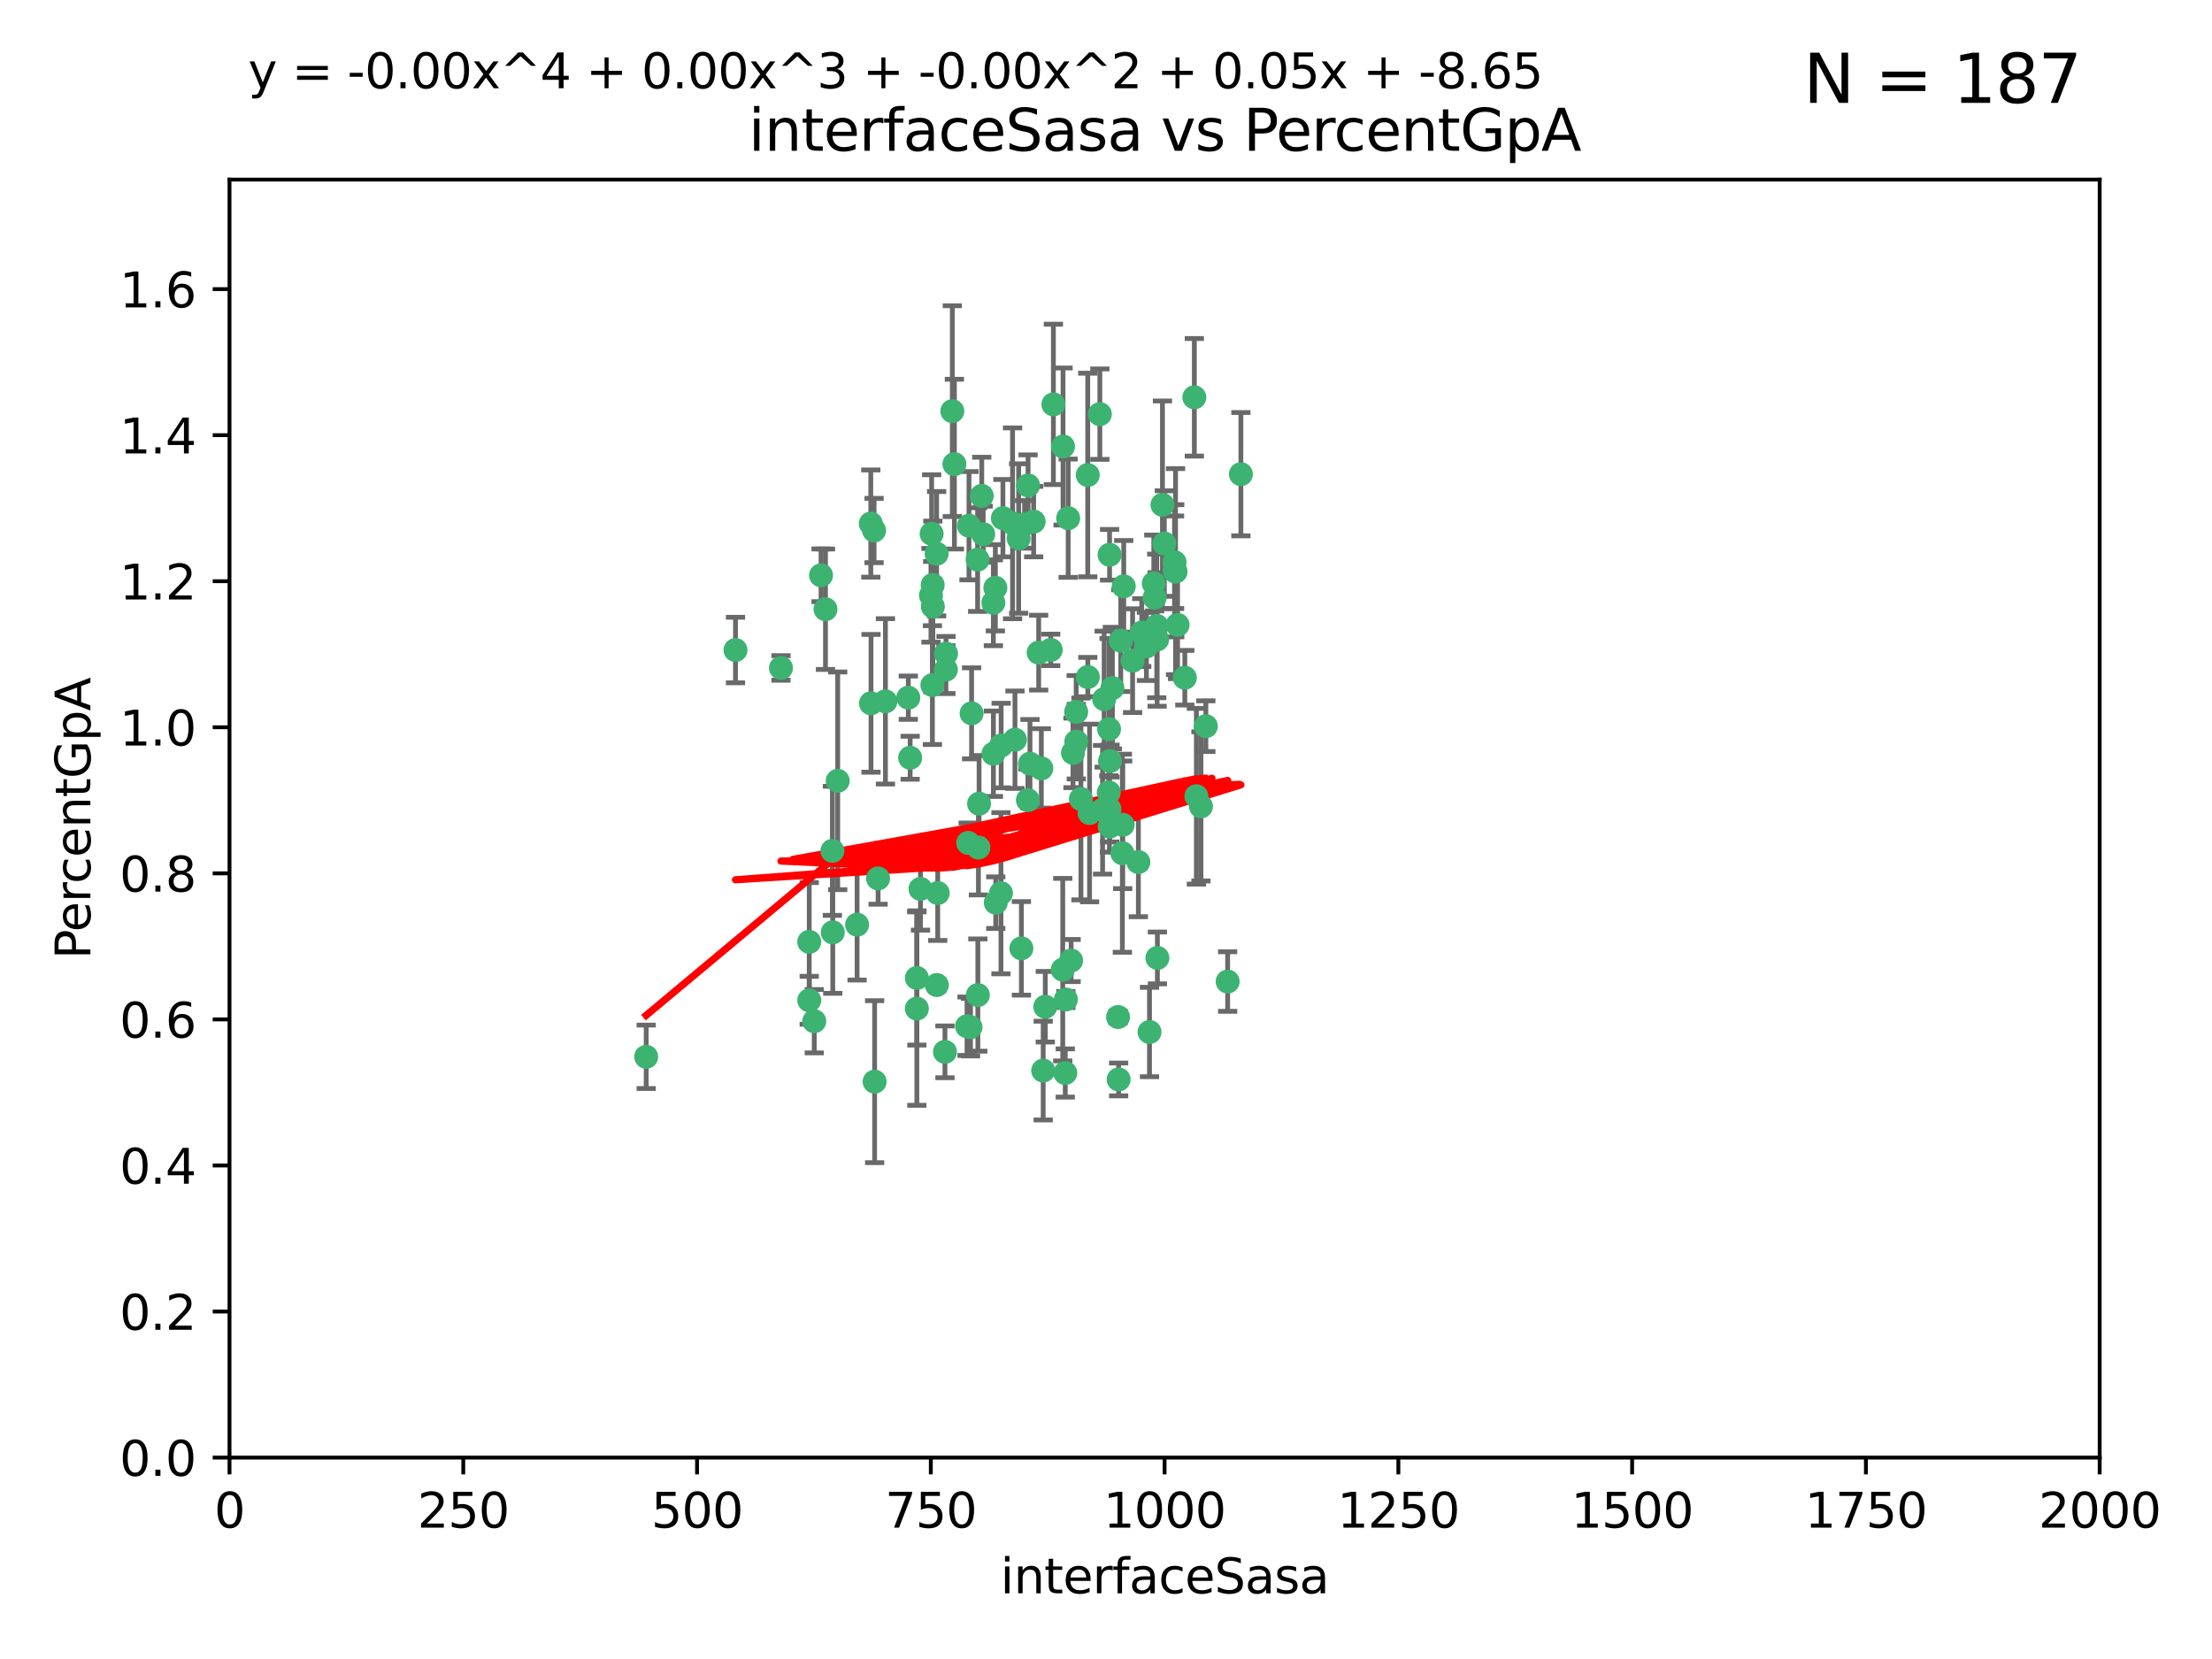<?xml version="1.0" encoding="utf-8" standalone="no"?>
<!DOCTYPE svg PUBLIC "-//W3C//DTD SVG 1.1//EN"
  "http://www.w3.org/Graphics/SVG/1.1/DTD/svg11.dtd">
<svg xmlns:xlink="http://www.w3.org/1999/xlink" width="460.8pt" height="345.6pt" viewBox="0 0 460.8 345.6" xmlns="http://www.w3.org/2000/svg" version="1.1">
 <defs>
  <style type="text/css">*{stroke-linejoin: round; stroke-linecap: butt}</style>
 </defs>
 <g id="figure_1">
  <g id="patch_1">
   <path d="M 0 345.6 
L 460.8 345.6 
L 460.8 0 
L 0 0 
z
" style="fill: #ffffff"/>
  </g>
  <g id="axes_1">
   <g id="patch_2">
    <path d="M 47.81 303.64 
L 437.4 303.64 
L 437.4 37.411 
L 47.81 37.411 
z
" style="fill: #ffffff"/>
   </g>
   <g id="PathCollection_1">
    <defs>
     <path id="m14ce7f7d07" d="M 0 1.118 
C 0.297 1.118 0.581 1 0.791 0.791 
C 1 0.581 1.118 0.297 1.118 0 
C 1.118 -0.297 1 -0.581 0.791 -0.791 
C 0.581 -1 0.297 -1.118 0 -1.118 
C -0.297 -1.118 -0.581 -1 -0.791 -0.791 
C -1 -0.581 -1.118 -0.297 -1.118 0 
C -1.118 0.297 -1 0.581 -0.791 0.791 
C -0.581 1 -0.297 1.118 0 1.118 
z
" style="stroke: #3cb371"/>
    </defs>
    <g clip-path="url(#pe594393e8a)">
     <use xlink:href="#m14ce7f7d07" x="234.098" y="122.143" style="fill: #3cb371; stroke: #3cb371"/>
     <use xlink:href="#m14ce7f7d07" x="241.054" y="133.21" style="fill: #3cb371; stroke: #3cb371"/>
     <use xlink:href="#m14ce7f7d07" x="231.145" y="115.568" style="fill: #3cb371; stroke: #3cb371"/>
     <use xlink:href="#m14ce7f7d07" x="242.554" y="113.232" style="fill: #3cb371; stroke: #3cb371"/>
     <use xlink:href="#m14ce7f7d07" x="208.925" y="107.943" style="fill: #3cb371; stroke: #3cb371"/>
     <use xlink:href="#m14ce7f7d07" x="258.5" y="98.781" style="fill: #3cb371; stroke: #3cb371"/>
     <use xlink:href="#m14ce7f7d07" x="237.846" y="131.77" style="fill: #3cb371; stroke: #3cb371"/>
     <use xlink:href="#m14ce7f7d07" x="242.159" y="105.161" style="fill: #3cb371; stroke: #3cb371"/>
     <use xlink:href="#m14ce7f7d07" x="194.329" y="126.342" style="fill: #3cb371; stroke: #3cb371"/>
     <use xlink:href="#m14ce7f7d07" x="244.888" y="119.082" style="fill: #3cb371; stroke: #3cb371"/>
     <use xlink:href="#m14ce7f7d07" x="221.45" y="93.014" style="fill: #3cb371; stroke: #3cb371"/>
     <use xlink:href="#m14ce7f7d07" x="231.733" y="143.336" style="fill: #3cb371; stroke: #3cb371"/>
     <use xlink:href="#m14ce7f7d07" x="238.82" y="134.663" style="fill: #3cb371; stroke: #3cb371"/>
     <use xlink:href="#m14ce7f7d07" x="223.131" y="200.101" style="fill: #3cb371; stroke: #3cb371"/>
     <use xlink:href="#m14ce7f7d07" x="231.036" y="151.885" style="fill: #3cb371; stroke: #3cb371"/>
     <use xlink:href="#m14ce7f7d07" x="214.167" y="101.126" style="fill: #3cb371; stroke: #3cb371"/>
     <use xlink:href="#m14ce7f7d07" x="251.201" y="151.274" style="fill: #3cb371; stroke: #3cb371"/>
     <use xlink:href="#m14ce7f7d07" x="225.177" y="166.436" style="fill: #3cb371; stroke: #3cb371"/>
     <use xlink:href="#m14ce7f7d07" x="226.975" y="169.36" style="fill: #3cb371; stroke: #3cb371"/>
     <use xlink:href="#m14ce7f7d07" x="201.856" y="109.513" style="fill: #3cb371; stroke: #3cb371"/>
     <use xlink:href="#m14ce7f7d07" x="226.614" y="141.043" style="fill: #3cb371; stroke: #3cb371"/>
     <use xlink:href="#m14ce7f7d07" x="198.385" y="85.648" style="fill: #3cb371; stroke: #3cb371"/>
     <use xlink:href="#m14ce7f7d07" x="210.935" y="109.017" style="fill: #3cb371; stroke: #3cb371"/>
     <use xlink:href="#m14ce7f7d07" x="214.128" y="166.685" style="fill: #3cb371; stroke: #3cb371"/>
     <use xlink:href="#m14ce7f7d07" x="233.81" y="177.737" style="fill: #3cb371; stroke: #3cb371"/>
     <use xlink:href="#m14ce7f7d07" x="240.527" y="124.513" style="fill: #3cb371; stroke: #3cb371"/>
     <use xlink:href="#m14ce7f7d07" x="233.475" y="133.468" style="fill: #3cb371; stroke: #3cb371"/>
     <use xlink:href="#m14ce7f7d07" x="216.929" y="160.067" style="fill: #3cb371; stroke: #3cb371"/>
     <use xlink:href="#m14ce7f7d07" x="244.715" y="118.9" style="fill: #3cb371; stroke: #3cb371"/>
     <use xlink:href="#m14ce7f7d07" x="218.885" y="135.386" style="fill: #3cb371; stroke: #3cb371"/>
     <use xlink:href="#m14ce7f7d07" x="226.597" y="98.955" style="fill: #3cb371; stroke: #3cb371"/>
     <use xlink:href="#m14ce7f7d07" x="197.048" y="139.497" style="fill: #3cb371; stroke: #3cb371"/>
     <use xlink:href="#m14ce7f7d07" x="235.941" y="137.629" style="fill: #3cb371; stroke: #3cb371"/>
     <use xlink:href="#m14ce7f7d07" x="221.39" y="201.998" style="fill: #3cb371; stroke: #3cb371"/>
     <use xlink:href="#m14ce7f7d07" x="232.912" y="211.864" style="fill: #3cb371; stroke: #3cb371"/>
     <use xlink:href="#m14ce7f7d07" x="202.401" y="148.602" style="fill: #3cb371; stroke: #3cb371"/>
     <use xlink:href="#m14ce7f7d07" x="222.518" y="107.949" style="fill: #3cb371; stroke: #3cb371"/>
     <use xlink:href="#m14ce7f7d07" x="204.819" y="111.281" style="fill: #3cb371; stroke: #3cb371"/>
     <use xlink:href="#m14ce7f7d07" x="203.96" y="167.417" style="fill: #3cb371; stroke: #3cb371"/>
     <use xlink:href="#m14ce7f7d07" x="194.296" y="121.859" style="fill: #3cb371; stroke: #3cb371"/>
     <use xlink:href="#m14ce7f7d07" x="231.12" y="168.564" style="fill: #3cb371; stroke: #3cb371"/>
     <use xlink:href="#m14ce7f7d07" x="229.119" y="86.272" style="fill: #3cb371; stroke: #3cb371"/>
     <use xlink:href="#m14ce7f7d07" x="250.183" y="167.984" style="fill: #3cb371; stroke: #3cb371"/>
     <use xlink:href="#m14ce7f7d07" x="207.351" y="122.444" style="fill: #3cb371; stroke: #3cb371"/>
     <use xlink:href="#m14ce7f7d07" x="195.114" y="115.347" style="fill: #3cb371; stroke: #3cb371"/>
     <use xlink:href="#m14ce7f7d07" x="182.088" y="110.514" style="fill: #3cb371; stroke: #3cb371"/>
     <use xlink:href="#m14ce7f7d07" x="203.825" y="176.562" style="fill: #3cb371; stroke: #3cb371"/>
     <use xlink:href="#m14ce7f7d07" x="206.946" y="157.016" style="fill: #3cb371; stroke: #3cb371"/>
     <use xlink:href="#m14ce7f7d07" x="213.44" y="109.239" style="fill: #3cb371; stroke: #3cb371"/>
     <use xlink:href="#m14ce7f7d07" x="197.074" y="136.161" style="fill: #3cb371; stroke: #3cb371"/>
     <use xlink:href="#m14ce7f7d07" x="196.853" y="219.119" style="fill: #3cb371; stroke: #3cb371"/>
     <use xlink:href="#m14ce7f7d07" x="233.033" y="224.865" style="fill: #3cb371; stroke: #3cb371"/>
     <use xlink:href="#m14ce7f7d07" x="249.228" y="165.873" style="fill: #3cb371; stroke: #3cb371"/>
     <use xlink:href="#m14ce7f7d07" x="222.039" y="208.215" style="fill: #3cb371; stroke: #3cb371"/>
     <use xlink:href="#m14ce7f7d07" x="189.216" y="145.341" style="fill: #3cb371; stroke: #3cb371"/>
     <use xlink:href="#m14ce7f7d07" x="202.173" y="213.979" style="fill: #3cb371; stroke: #3cb371"/>
     <use xlink:href="#m14ce7f7d07" x="203.704" y="207.286" style="fill: #3cb371; stroke: #3cb371"/>
     <use xlink:href="#m14ce7f7d07" x="181.402" y="109.065" style="fill: #3cb371; stroke: #3cb371"/>
     <use xlink:href="#m14ce7f7d07" x="208.518" y="186.072" style="fill: #3cb371; stroke: #3cb371"/>
     <use xlink:href="#m14ce7f7d07" x="206.936" y="125.569" style="fill: #3cb371; stroke: #3cb371"/>
     <use xlink:href="#m14ce7f7d07" x="211.436" y="154.097" style="fill: #3cb371; stroke: #3cb371"/>
     <use xlink:href="#m14ce7f7d07" x="233.876" y="171.824" style="fill: #3cb371; stroke: #3cb371"/>
     <use xlink:href="#m14ce7f7d07" x="214.562" y="159.094" style="fill: #3cb371; stroke: #3cb371"/>
     <use xlink:href="#m14ce7f7d07" x="246.818" y="141.181" style="fill: #3cb371; stroke: #3cb371"/>
     <use xlink:href="#m14ce7f7d07" x="198.821" y="96.69" style="fill: #3cb371; stroke: #3cb371"/>
     <use xlink:href="#m14ce7f7d07" x="240.975" y="130.388" style="fill: #3cb371; stroke: #3cb371"/>
     <use xlink:href="#m14ce7f7d07" x="194.076" y="111.192" style="fill: #3cb371; stroke: #3cb371"/>
     <use xlink:href="#m14ce7f7d07" x="171.039" y="119.843" style="fill: #3cb371; stroke: #3cb371"/>
     <use xlink:href="#m14ce7f7d07" x="230.982" y="165.075" style="fill: #3cb371; stroke: #3cb371"/>
     <use xlink:href="#m14ce7f7d07" x="194.235" y="142.72" style="fill: #3cb371; stroke: #3cb371"/>
     <use xlink:href="#m14ce7f7d07" x="240.357" y="121.528" style="fill: #3cb371; stroke: #3cb371"/>
     <use xlink:href="#m14ce7f7d07" x="171.963" y="126.913" style="fill: #3cb371; stroke: #3cb371"/>
     <use xlink:href="#m14ce7f7d07" x="245.309" y="130.173" style="fill: #3cb371; stroke: #3cb371"/>
     <use xlink:href="#m14ce7f7d07" x="231.239" y="158.542" style="fill: #3cb371; stroke: #3cb371"/>
     <use xlink:href="#m14ce7f7d07" x="230.017" y="145.644" style="fill: #3cb371; stroke: #3cb371"/>
     <use xlink:href="#m14ce7f7d07" x="212.776" y="197.559" style="fill: #3cb371; stroke: #3cb371"/>
     <use xlink:href="#m14ce7f7d07" x="224.209" y="154.498" style="fill: #3cb371; stroke: #3cb371"/>
     <use xlink:href="#m14ce7f7d07" x="255.742" y="204.475" style="fill: #3cb371; stroke: #3cb371"/>
     <use xlink:href="#m14ce7f7d07" x="201.453" y="213.781" style="fill: #3cb371; stroke: #3cb371"/>
     <use xlink:href="#m14ce7f7d07" x="244.68" y="117.123" style="fill: #3cb371; stroke: #3cb371"/>
     <use xlink:href="#m14ce7f7d07" x="248.803" y="82.766" style="fill: #3cb371; stroke: #3cb371"/>
     <use xlink:href="#m14ce7f7d07" x="193.935" y="124.015" style="fill: #3cb371; stroke: #3cb371"/>
     <use xlink:href="#m14ce7f7d07" x="241.109" y="199.555" style="fill: #3cb371; stroke: #3cb371"/>
     <use xlink:href="#m14ce7f7d07" x="204.519" y="103.302" style="fill: #3cb371; stroke: #3cb371"/>
     <use xlink:href="#m14ce7f7d07" x="184.453" y="146.106" style="fill: #3cb371; stroke: #3cb371"/>
     <use xlink:href="#m14ce7f7d07" x="217.317" y="223.019" style="fill: #3cb371; stroke: #3cb371"/>
     <use xlink:href="#m14ce7f7d07" x="221.914" y="223.525" style="fill: #3cb371; stroke: #3cb371"/>
     <use xlink:href="#m14ce7f7d07" x="203.654" y="116.576" style="fill: #3cb371; stroke: #3cb371"/>
     <use xlink:href="#m14ce7f7d07" x="216.376" y="135.958" style="fill: #3cb371; stroke: #3cb371"/>
     <use xlink:href="#m14ce7f7d07" x="169.625" y="212.733" style="fill: #3cb371; stroke: #3cb371"/>
     <use xlink:href="#m14ce7f7d07" x="201.694" y="175.59" style="fill: #3cb371; stroke: #3cb371"/>
     <use xlink:href="#m14ce7f7d07" x="229.69" y="168.689" style="fill: #3cb371; stroke: #3cb371"/>
     <use xlink:href="#m14ce7f7d07" x="189.601" y="157.852" style="fill: #3cb371; stroke: #3cb371"/>
     <use xlink:href="#m14ce7f7d07" x="178.551" y="192.625" style="fill: #3cb371; stroke: #3cb371"/>
     <use xlink:href="#m14ce7f7d07" x="182.92" y="182.992" style="fill: #3cb371; stroke: #3cb371"/>
     <use xlink:href="#m14ce7f7d07" x="224.185" y="148.297" style="fill: #3cb371; stroke: #3cb371"/>
     <use xlink:href="#m14ce7f7d07" x="215.33" y="108.658" style="fill: #3cb371; stroke: #3cb371"/>
     <use xlink:href="#m14ce7f7d07" x="231.172" y="172.188" style="fill: #3cb371; stroke: #3cb371"/>
     <use xlink:href="#m14ce7f7d07" x="195.165" y="205.202" style="fill: #3cb371; stroke: #3cb371"/>
     <use xlink:href="#m14ce7f7d07" x="153.217" y="135.415" style="fill: #3cb371; stroke: #3cb371"/>
     <use xlink:href="#m14ce7f7d07" x="207.435" y="188.041" style="fill: #3cb371; stroke: #3cb371"/>
     <use xlink:href="#m14ce7f7d07" x="212.203" y="112.178" style="fill: #3cb371; stroke: #3cb371"/>
     <use xlink:href="#m14ce7f7d07" x="191.004" y="203.727" style="fill: #3cb371; stroke: #3cb371"/>
     <use xlink:href="#m14ce7f7d07" x="195.344" y="186.034" style="fill: #3cb371; stroke: #3cb371"/>
     <use xlink:href="#m14ce7f7d07" x="219.44" y="84.238" style="fill: #3cb371; stroke: #3cb371"/>
     <use xlink:href="#m14ce7f7d07" x="208.557" y="155.307" style="fill: #3cb371; stroke: #3cb371"/>
     <use xlink:href="#m14ce7f7d07" x="191.752" y="185.169" style="fill: #3cb371; stroke: #3cb371"/>
     <use xlink:href="#m14ce7f7d07" x="239.465" y="214.987" style="fill: #3cb371; stroke: #3cb371"/>
     <use xlink:href="#m14ce7f7d07" x="174.507" y="162.658" style="fill: #3cb371; stroke: #3cb371"/>
     <use xlink:href="#m14ce7f7d07" x="181.445" y="146.514" style="fill: #3cb371; stroke: #3cb371"/>
     <use xlink:href="#m14ce7f7d07" x="182.201" y="225.333" style="fill: #3cb371; stroke: #3cb371"/>
     <use xlink:href="#m14ce7f7d07" x="173.402" y="177.24" style="fill: #3cb371; stroke: #3cb371"/>
     <use xlink:href="#m14ce7f7d07" x="223.521" y="156.841" style="fill: #3cb371; stroke: #3cb371"/>
     <use xlink:href="#m14ce7f7d07" x="168.577" y="208.382" style="fill: #3cb371; stroke: #3cb371"/>
     <use xlink:href="#m14ce7f7d07" x="190.998" y="210.111" style="fill: #3cb371; stroke: #3cb371"/>
     <use xlink:href="#m14ce7f7d07" x="168.577" y="196.207" style="fill: #3cb371; stroke: #3cb371"/>
     <use xlink:href="#m14ce7f7d07" x="237.143" y="179.582" style="fill: #3cb371; stroke: #3cb371"/>
     <use xlink:href="#m14ce7f7d07" x="162.692" y="139.145" style="fill: #3cb371; stroke: #3cb371"/>
     <use xlink:href="#m14ce7f7d07" x="217.753" y="209.723" style="fill: #3cb371; stroke: #3cb371"/>
     <use xlink:href="#m14ce7f7d07" x="173.48" y="194.231" style="fill: #3cb371; stroke: #3cb371"/>
     <use xlink:href="#m14ce7f7d07" x="134.613" y="220.154" style="fill: #3cb371; stroke: #3cb371"/>
    </g>
   </g>
   <g id="matplotlib.axis_1">
    <g id="xtick_1">
     <g id="line2d_1">
      <defs>
       <path id="m4928e8567d" d="M 0 0 
L 0 3.5 
" style="stroke: #000000; stroke-width: 0.8"/>
      </defs>
      <g>
       <use xlink:href="#m4928e8567d" x="47.81" y="303.64" style="stroke: #000000; stroke-width: 0.8"/>
      </g>
     </g>
     <g id="text_1">
      <!-- 0 -->
      <g transform="translate(44.629 318.238)scale(0.1 -0.1)">
       <defs>
        <path id="DejaVuSans-30" d="M 2034 4250 
Q 1547 4250 1301 3770 
Q 1056 3291 1056 2328 
Q 1056 1369 1301 889 
Q 1547 409 2034 409 
Q 2525 409 2770 889 
Q 3016 1369 3016 2328 
Q 3016 3291 2770 3770 
Q 2525 4250 2034 4250 
z
M 2034 4750 
Q 2819 4750 3233 4129 
Q 3647 3509 3647 2328 
Q 3647 1150 3233 529 
Q 2819 -91 2034 -91 
Q 1250 -91 836 529 
Q 422 1150 422 2328 
Q 422 3509 836 4129 
Q 1250 4750 2034 4750 
z
" transform="scale(0.016)"/>
       </defs>
       <use xlink:href="#DejaVuSans-30"/>
      </g>
     </g>
    </g>
    <g id="xtick_2">
     <g id="line2d_2">
      <g>
       <use xlink:href="#m4928e8567d" x="96.509" y="303.64" style="stroke: #000000; stroke-width: 0.8"/>
      </g>
     </g>
     <g id="text_2">
      <!-- 250 -->
      <g transform="translate(86.965 318.238)scale(0.1 -0.1)">
       <defs>
        <path id="DejaVuSans-32" d="M 1228 531 
L 3431 531 
L 3431 0 
L 469 0 
L 469 531 
Q 828 903 1448 1529 
Q 2069 2156 2228 2338 
Q 2531 2678 2651 2914 
Q 2772 3150 2772 3378 
Q 2772 3750 2511 3984 
Q 2250 4219 1831 4219 
Q 1534 4219 1204 4116 
Q 875 4013 500 3803 
L 500 4441 
Q 881 4594 1212 4672 
Q 1544 4750 1819 4750 
Q 2544 4750 2975 4387 
Q 3406 4025 3406 3419 
Q 3406 3131 3298 2873 
Q 3191 2616 2906 2266 
Q 2828 2175 2409 1742 
Q 1991 1309 1228 531 
z
" transform="scale(0.016)"/>
        <path id="DejaVuSans-35" d="M 691 4666 
L 3169 4666 
L 3169 4134 
L 1269 4134 
L 1269 2991 
Q 1406 3038 1543 3061 
Q 1681 3084 1819 3084 
Q 2600 3084 3056 2656 
Q 3513 2228 3513 1497 
Q 3513 744 3044 326 
Q 2575 -91 1722 -91 
Q 1428 -91 1123 -41 
Q 819 9 494 109 
L 494 744 
Q 775 591 1075 516 
Q 1375 441 1709 441 
Q 2250 441 2565 725 
Q 2881 1009 2881 1497 
Q 2881 1984 2565 2268 
Q 2250 2553 1709 2553 
Q 1456 2553 1204 2497 
Q 953 2441 691 2322 
L 691 4666 
z
" transform="scale(0.016)"/>
       </defs>
       <use xlink:href="#DejaVuSans-32"/>
       <use xlink:href="#DejaVuSans-35" x="63.623"/>
       <use xlink:href="#DejaVuSans-30" x="127.246"/>
      </g>
     </g>
    </g>
    <g id="xtick_3">
     <g id="line2d_3">
      <g>
       <use xlink:href="#m4928e8567d" x="145.208" y="303.64" style="stroke: #000000; stroke-width: 0.8"/>
      </g>
     </g>
     <g id="text_3">
      <!-- 500 -->
      <g transform="translate(135.664 318.238)scale(0.1 -0.1)">
       <use xlink:href="#DejaVuSans-35"/>
       <use xlink:href="#DejaVuSans-30" x="63.623"/>
       <use xlink:href="#DejaVuSans-30" x="127.246"/>
      </g>
     </g>
    </g>
    <g id="xtick_4">
     <g id="line2d_4">
      <g>
       <use xlink:href="#m4928e8567d" x="193.906" y="303.64" style="stroke: #000000; stroke-width: 0.8"/>
      </g>
     </g>
     <g id="text_4">
      <!-- 750 -->
      <g transform="translate(184.363 318.238)scale(0.1 -0.1)">
       <defs>
        <path id="DejaVuSans-37" d="M 525 4666 
L 3525 4666 
L 3525 4397 
L 1831 0 
L 1172 0 
L 2766 4134 
L 525 4134 
L 525 4666 
z
" transform="scale(0.016)"/>
       </defs>
       <use xlink:href="#DejaVuSans-37"/>
       <use xlink:href="#DejaVuSans-35" x="63.623"/>
       <use xlink:href="#DejaVuSans-30" x="127.246"/>
      </g>
     </g>
    </g>
    <g id="xtick_5">
     <g id="line2d_5">
      <g>
       <use xlink:href="#m4928e8567d" x="242.605" y="303.64" style="stroke: #000000; stroke-width: 0.8"/>
      </g>
     </g>
     <g id="text_5">
      <!-- 1000 -->
      <g transform="translate(229.88 318.238)scale(0.1 -0.1)">
       <defs>
        <path id="DejaVuSans-31" d="M 794 531 
L 1825 531 
L 1825 4091 
L 703 3866 
L 703 4441 
L 1819 4666 
L 2450 4666 
L 2450 531 
L 3481 531 
L 3481 0 
L 794 0 
L 794 531 
z
" transform="scale(0.016)"/>
       </defs>
       <use xlink:href="#DejaVuSans-31"/>
       <use xlink:href="#DejaVuSans-30" x="63.623"/>
       <use xlink:href="#DejaVuSans-30" x="127.246"/>
       <use xlink:href="#DejaVuSans-30" x="190.869"/>
      </g>
     </g>
    </g>
    <g id="xtick_6">
     <g id="line2d_6">
      <g>
       <use xlink:href="#m4928e8567d" x="291.304" y="303.64" style="stroke: #000000; stroke-width: 0.8"/>
      </g>
     </g>
     <g id="text_6">
      <!-- 1250 -->
      <g transform="translate(278.579 318.238)scale(0.1 -0.1)">
       <use xlink:href="#DejaVuSans-31"/>
       <use xlink:href="#DejaVuSans-32" x="63.623"/>
       <use xlink:href="#DejaVuSans-35" x="127.246"/>
       <use xlink:href="#DejaVuSans-30" x="190.869"/>
      </g>
     </g>
    </g>
    <g id="xtick_7">
     <g id="line2d_7">
      <g>
       <use xlink:href="#m4928e8567d" x="340.002" y="303.64" style="stroke: #000000; stroke-width: 0.8"/>
      </g>
     </g>
     <g id="text_7">
      <!-- 1500 -->
      <g transform="translate(327.277 318.238)scale(0.1 -0.1)">
       <use xlink:href="#DejaVuSans-31"/>
       <use xlink:href="#DejaVuSans-35" x="63.623"/>
       <use xlink:href="#DejaVuSans-30" x="127.246"/>
       <use xlink:href="#DejaVuSans-30" x="190.869"/>
      </g>
     </g>
    </g>
    <g id="xtick_8">
     <g id="line2d_8">
      <g>
       <use xlink:href="#m4928e8567d" x="388.701" y="303.64" style="stroke: #000000; stroke-width: 0.8"/>
      </g>
     </g>
     <g id="text_8">
      <!-- 1750 -->
      <g transform="translate(375.976 318.238)scale(0.1 -0.1)">
       <use xlink:href="#DejaVuSans-31"/>
       <use xlink:href="#DejaVuSans-37" x="63.623"/>
       <use xlink:href="#DejaVuSans-35" x="127.246"/>
       <use xlink:href="#DejaVuSans-30" x="190.869"/>
      </g>
     </g>
    </g>
    <g id="xtick_9">
     <g id="line2d_9">
      <g>
       <use xlink:href="#m4928e8567d" x="437.4" y="303.64" style="stroke: #000000; stroke-width: 0.8"/>
      </g>
     </g>
     <g id="text_9">
      <!-- 2000 -->
      <g transform="translate(424.675 318.238)scale(0.1 -0.1)">
       <use xlink:href="#DejaVuSans-32"/>
       <use xlink:href="#DejaVuSans-30" x="63.623"/>
       <use xlink:href="#DejaVuSans-30" x="127.246"/>
       <use xlink:href="#DejaVuSans-30" x="190.869"/>
      </g>
     </g>
    </g>
    <g id="text_10">
     <!-- interfaceSasa -->
     <g transform="translate(208.398 331.917)scale(0.1 -0.1)">
      <defs>
       <path id="DejaVuSans-69" d="M 603 3500 
L 1178 3500 
L 1178 0 
L 603 0 
L 603 3500 
z
M 603 4863 
L 1178 4863 
L 1178 4134 
L 603 4134 
L 603 4863 
z
" transform="scale(0.016)"/>
       <path id="DejaVuSans-6e" d="M 3513 2113 
L 3513 0 
L 2938 0 
L 2938 2094 
Q 2938 2591 2744 2837 
Q 2550 3084 2163 3084 
Q 1697 3084 1428 2787 
Q 1159 2491 1159 1978 
L 1159 0 
L 581 0 
L 581 3500 
L 1159 3500 
L 1159 2956 
Q 1366 3272 1645 3428 
Q 1925 3584 2291 3584 
Q 2894 3584 3203 3211 
Q 3513 2838 3513 2113 
z
" transform="scale(0.016)"/>
       <path id="DejaVuSans-74" d="M 1172 4494 
L 1172 3500 
L 2356 3500 
L 2356 3053 
L 1172 3053 
L 1172 1153 
Q 1172 725 1289 603 
Q 1406 481 1766 481 
L 2356 481 
L 2356 0 
L 1766 0 
Q 1100 0 847 248 
Q 594 497 594 1153 
L 594 3053 
L 172 3053 
L 172 3500 
L 594 3500 
L 594 4494 
L 1172 4494 
z
" transform="scale(0.016)"/>
       <path id="DejaVuSans-65" d="M 3597 1894 
L 3597 1613 
L 953 1613 
Q 991 1019 1311 708 
Q 1631 397 2203 397 
Q 2534 397 2845 478 
Q 3156 559 3463 722 
L 3463 178 
Q 3153 47 2828 -22 
Q 2503 -91 2169 -91 
Q 1331 -91 842 396 
Q 353 884 353 1716 
Q 353 2575 817 3079 
Q 1281 3584 2069 3584 
Q 2775 3584 3186 3129 
Q 3597 2675 3597 1894 
z
M 3022 2063 
Q 3016 2534 2758 2815 
Q 2500 3097 2075 3097 
Q 1594 3097 1305 2825 
Q 1016 2553 972 2059 
L 3022 2063 
z
" transform="scale(0.016)"/>
       <path id="DejaVuSans-72" d="M 2631 2963 
Q 2534 3019 2420 3045 
Q 2306 3072 2169 3072 
Q 1681 3072 1420 2755 
Q 1159 2438 1159 1844 
L 1159 0 
L 581 0 
L 581 3500 
L 1159 3500 
L 1159 2956 
Q 1341 3275 1631 3429 
Q 1922 3584 2338 3584 
Q 2397 3584 2469 3576 
Q 2541 3569 2628 3553 
L 2631 2963 
z
" transform="scale(0.016)"/>
       <path id="DejaVuSans-66" d="M 2375 4863 
L 2375 4384 
L 1825 4384 
Q 1516 4384 1395 4259 
Q 1275 4134 1275 3809 
L 1275 3500 
L 2222 3500 
L 2222 3053 
L 1275 3053 
L 1275 0 
L 697 0 
L 697 3053 
L 147 3053 
L 147 3500 
L 697 3500 
L 697 3744 
Q 697 4328 969 4595 
Q 1241 4863 1831 4863 
L 2375 4863 
z
" transform="scale(0.016)"/>
       <path id="DejaVuSans-61" d="M 2194 1759 
Q 1497 1759 1228 1600 
Q 959 1441 959 1056 
Q 959 750 1161 570 
Q 1363 391 1709 391 
Q 2188 391 2477 730 
Q 2766 1069 2766 1631 
L 2766 1759 
L 2194 1759 
z
M 3341 1997 
L 3341 0 
L 2766 0 
L 2766 531 
Q 2569 213 2275 61 
Q 1981 -91 1556 -91 
Q 1019 -91 701 211 
Q 384 513 384 1019 
Q 384 1609 779 1909 
Q 1175 2209 1959 2209 
L 2766 2209 
L 2766 2266 
Q 2766 2663 2505 2880 
Q 2244 3097 1772 3097 
Q 1472 3097 1187 3025 
Q 903 2953 641 2809 
L 641 3341 
Q 956 3463 1253 3523 
Q 1550 3584 1831 3584 
Q 2591 3584 2966 3190 
Q 3341 2797 3341 1997 
z
" transform="scale(0.016)"/>
       <path id="DejaVuSans-63" d="M 3122 3366 
L 3122 2828 
Q 2878 2963 2633 3030 
Q 2388 3097 2138 3097 
Q 1578 3097 1268 2742 
Q 959 2388 959 1747 
Q 959 1106 1268 751 
Q 1578 397 2138 397 
Q 2388 397 2633 464 
Q 2878 531 3122 666 
L 3122 134 
Q 2881 22 2623 -34 
Q 2366 -91 2075 -91 
Q 1284 -91 818 406 
Q 353 903 353 1747 
Q 353 2603 823 3093 
Q 1294 3584 2113 3584 
Q 2378 3584 2631 3529 
Q 2884 3475 3122 3366 
z
" transform="scale(0.016)"/>
       <path id="DejaVuSans-53" d="M 3425 4513 
L 3425 3897 
Q 3066 4069 2747 4153 
Q 2428 4238 2131 4238 
Q 1616 4238 1336 4038 
Q 1056 3838 1056 3469 
Q 1056 3159 1242 3001 
Q 1428 2844 1947 2747 
L 2328 2669 
Q 3034 2534 3370 2195 
Q 3706 1856 3706 1288 
Q 3706 609 3251 259 
Q 2797 -91 1919 -91 
Q 1588 -91 1214 -16 
Q 841 59 441 206 
L 441 856 
Q 825 641 1194 531 
Q 1563 422 1919 422 
Q 2459 422 2753 634 
Q 3047 847 3047 1241 
Q 3047 1584 2836 1778 
Q 2625 1972 2144 2069 
L 1759 2144 
Q 1053 2284 737 2584 
Q 422 2884 422 3419 
Q 422 4038 858 4394 
Q 1294 4750 2059 4750 
Q 2388 4750 2728 4690 
Q 3069 4631 3425 4513 
z
" transform="scale(0.016)"/>
       <path id="DejaVuSans-73" d="M 2834 3397 
L 2834 2853 
Q 2591 2978 2328 3040 
Q 2066 3103 1784 3103 
Q 1356 3103 1142 2972 
Q 928 2841 928 2578 
Q 928 2378 1081 2264 
Q 1234 2150 1697 2047 
L 1894 2003 
Q 2506 1872 2764 1633 
Q 3022 1394 3022 966 
Q 3022 478 2636 193 
Q 2250 -91 1575 -91 
Q 1294 -91 989 -36 
Q 684 19 347 128 
L 347 722 
Q 666 556 975 473 
Q 1284 391 1588 391 
Q 1994 391 2212 530 
Q 2431 669 2431 922 
Q 2431 1156 2273 1281 
Q 2116 1406 1581 1522 
L 1381 1569 
Q 847 1681 609 1914 
Q 372 2147 372 2553 
Q 372 3047 722 3315 
Q 1072 3584 1716 3584 
Q 2034 3584 2315 3537 
Q 2597 3491 2834 3397 
z
" transform="scale(0.016)"/>
      </defs>
      <use xlink:href="#DejaVuSans-69"/>
      <use xlink:href="#DejaVuSans-6e" x="27.783"/>
      <use xlink:href="#DejaVuSans-74" x="91.162"/>
      <use xlink:href="#DejaVuSans-65" x="130.371"/>
      <use xlink:href="#DejaVuSans-72" x="191.895"/>
      <use xlink:href="#DejaVuSans-66" x="233.008"/>
      <use xlink:href="#DejaVuSans-61" x="268.213"/>
      <use xlink:href="#DejaVuSans-63" x="329.492"/>
      <use xlink:href="#DejaVuSans-65" x="384.473"/>
      <use xlink:href="#DejaVuSans-53" x="445.996"/>
      <use xlink:href="#DejaVuSans-61" x="509.473"/>
      <use xlink:href="#DejaVuSans-73" x="570.752"/>
      <use xlink:href="#DejaVuSans-61" x="622.852"/>
     </g>
    </g>
   </g>
   <g id="matplotlib.axis_2">
    <g id="ytick_1">
     <g id="line2d_10">
      <defs>
       <path id="med723659ea" d="M 0 0 
L -3.5 0 
" style="stroke: #000000; stroke-width: 0.8"/>
      </defs>
      <g>
       <use xlink:href="#med723659ea" x="47.81" y="303.64" style="stroke: #000000; stroke-width: 0.8"/>
      </g>
     </g>
     <g id="text_11">
      <!-- 0.0 -->
      <g transform="translate(24.907 307.439)scale(0.1 -0.1)">
       <defs>
        <path id="DejaVuSans-2e" d="M 684 794 
L 1344 794 
L 1344 0 
L 684 0 
L 684 794 
z
" transform="scale(0.016)"/>
       </defs>
       <use xlink:href="#DejaVuSans-30"/>
       <use xlink:href="#DejaVuSans-2e" x="63.623"/>
       <use xlink:href="#DejaVuSans-30" x="95.41"/>
      </g>
     </g>
    </g>
    <g id="ytick_2">
     <g id="line2d_11">
      <g>
       <use xlink:href="#med723659ea" x="47.81" y="273.214" style="stroke: #000000; stroke-width: 0.8"/>
      </g>
     </g>
     <g id="text_12">
      <!-- 0.2 -->
      <g transform="translate(24.907 277.013)scale(0.1 -0.1)">
       <use xlink:href="#DejaVuSans-30"/>
       <use xlink:href="#DejaVuSans-2e" x="63.623"/>
       <use xlink:href="#DejaVuSans-32" x="95.41"/>
      </g>
     </g>
    </g>
    <g id="ytick_3">
     <g id="line2d_12">
      <g>
       <use xlink:href="#med723659ea" x="47.81" y="242.788" style="stroke: #000000; stroke-width: 0.8"/>
      </g>
     </g>
     <g id="text_13">
      <!-- 0.4 -->
      <g transform="translate(24.907 246.587)scale(0.1 -0.1)">
       <defs>
        <path id="DejaVuSans-34" d="M 2419 4116 
L 825 1625 
L 2419 1625 
L 2419 4116 
z
M 2253 4666 
L 3047 4666 
L 3047 1625 
L 3713 1625 
L 3713 1100 
L 3047 1100 
L 3047 0 
L 2419 0 
L 2419 1100 
L 313 1100 
L 313 1709 
L 2253 4666 
z
" transform="scale(0.016)"/>
       </defs>
       <use xlink:href="#DejaVuSans-30"/>
       <use xlink:href="#DejaVuSans-2e" x="63.623"/>
       <use xlink:href="#DejaVuSans-34" x="95.41"/>
      </g>
     </g>
    </g>
    <g id="ytick_4">
     <g id="line2d_13">
      <g>
       <use xlink:href="#med723659ea" x="47.81" y="212.362" style="stroke: #000000; stroke-width: 0.8"/>
      </g>
     </g>
     <g id="text_14">
      <!-- 0.6 -->
      <g transform="translate(24.907 216.161)scale(0.1 -0.1)">
       <defs>
        <path id="DejaVuSans-36" d="M 2113 2584 
Q 1688 2584 1439 2293 
Q 1191 2003 1191 1497 
Q 1191 994 1439 701 
Q 1688 409 2113 409 
Q 2538 409 2786 701 
Q 3034 994 3034 1497 
Q 3034 2003 2786 2293 
Q 2538 2584 2113 2584 
z
M 3366 4563 
L 3366 3988 
Q 3128 4100 2886 4159 
Q 2644 4219 2406 4219 
Q 1781 4219 1451 3797 
Q 1122 3375 1075 2522 
Q 1259 2794 1537 2939 
Q 1816 3084 2150 3084 
Q 2853 3084 3261 2657 
Q 3669 2231 3669 1497 
Q 3669 778 3244 343 
Q 2819 -91 2113 -91 
Q 1303 -91 875 529 
Q 447 1150 447 2328 
Q 447 3434 972 4092 
Q 1497 4750 2381 4750 
Q 2619 4750 2861 4703 
Q 3103 4656 3366 4563 
z
" transform="scale(0.016)"/>
       </defs>
       <use xlink:href="#DejaVuSans-30"/>
       <use xlink:href="#DejaVuSans-2e" x="63.623"/>
       <use xlink:href="#DejaVuSans-36" x="95.41"/>
      </g>
     </g>
    </g>
    <g id="ytick_5">
     <g id="line2d_14">
      <g>
       <use xlink:href="#med723659ea" x="47.81" y="181.935" style="stroke: #000000; stroke-width: 0.8"/>
      </g>
     </g>
     <g id="text_15">
      <!-- 0.8 -->
      <g transform="translate(24.907 185.735)scale(0.1 -0.1)">
       <defs>
        <path id="DejaVuSans-38" d="M 2034 2216 
Q 1584 2216 1326 1975 
Q 1069 1734 1069 1313 
Q 1069 891 1326 650 
Q 1584 409 2034 409 
Q 2484 409 2743 651 
Q 3003 894 3003 1313 
Q 3003 1734 2745 1975 
Q 2488 2216 2034 2216 
z
M 1403 2484 
Q 997 2584 770 2862 
Q 544 3141 544 3541 
Q 544 4100 942 4425 
Q 1341 4750 2034 4750 
Q 2731 4750 3128 4425 
Q 3525 4100 3525 3541 
Q 3525 3141 3298 2862 
Q 3072 2584 2669 2484 
Q 3125 2378 3379 2068 
Q 3634 1759 3634 1313 
Q 3634 634 3220 271 
Q 2806 -91 2034 -91 
Q 1263 -91 848 271 
Q 434 634 434 1313 
Q 434 1759 690 2068 
Q 947 2378 1403 2484 
z
M 1172 3481 
Q 1172 3119 1398 2916 
Q 1625 2713 2034 2713 
Q 2441 2713 2670 2916 
Q 2900 3119 2900 3481 
Q 2900 3844 2670 4047 
Q 2441 4250 2034 4250 
Q 1625 4250 1398 4047 
Q 1172 3844 1172 3481 
z
" transform="scale(0.016)"/>
       </defs>
       <use xlink:href="#DejaVuSans-30"/>
       <use xlink:href="#DejaVuSans-2e" x="63.623"/>
       <use xlink:href="#DejaVuSans-38" x="95.41"/>
      </g>
     </g>
    </g>
    <g id="ytick_6">
     <g id="line2d_15">
      <g>
       <use xlink:href="#med723659ea" x="47.81" y="151.509" style="stroke: #000000; stroke-width: 0.8"/>
      </g>
     </g>
     <g id="text_16">
      <!-- 1.0 -->
      <g transform="translate(24.907 155.308)scale(0.1 -0.1)">
       <use xlink:href="#DejaVuSans-31"/>
       <use xlink:href="#DejaVuSans-2e" x="63.623"/>
       <use xlink:href="#DejaVuSans-30" x="95.41"/>
      </g>
     </g>
    </g>
    <g id="ytick_7">
     <g id="line2d_16">
      <g>
       <use xlink:href="#med723659ea" x="47.81" y="121.083" style="stroke: #000000; stroke-width: 0.8"/>
      </g>
     </g>
     <g id="text_17">
      <!-- 1.2 -->
      <g transform="translate(24.907 124.882)scale(0.1 -0.1)">
       <use xlink:href="#DejaVuSans-31"/>
       <use xlink:href="#DejaVuSans-2e" x="63.623"/>
       <use xlink:href="#DejaVuSans-32" x="95.41"/>
      </g>
     </g>
    </g>
    <g id="ytick_8">
     <g id="line2d_17">
      <g>
       <use xlink:href="#med723659ea" x="47.81" y="90.657" style="stroke: #000000; stroke-width: 0.8"/>
      </g>
     </g>
     <g id="text_18">
      <!-- 1.4 -->
      <g transform="translate(24.907 94.456)scale(0.1 -0.1)">
       <use xlink:href="#DejaVuSans-31"/>
       <use xlink:href="#DejaVuSans-2e" x="63.623"/>
       <use xlink:href="#DejaVuSans-34" x="95.41"/>
      </g>
     </g>
    </g>
    <g id="ytick_9">
     <g id="line2d_18">
      <g>
       <use xlink:href="#med723659ea" x="47.81" y="60.231" style="stroke: #000000; stroke-width: 0.8"/>
      </g>
     </g>
     <g id="text_19">
      <!-- 1.6 -->
      <g transform="translate(24.907 64.03)scale(0.1 -0.1)">
       <use xlink:href="#DejaVuSans-31"/>
       <use xlink:href="#DejaVuSans-2e" x="63.623"/>
       <use xlink:href="#DejaVuSans-36" x="95.41"/>
      </g>
     </g>
    </g>
    <g id="text_20">
     <!-- PercentGpA -->
     <g transform="translate(18.827 199.802)rotate(-90)scale(0.1 -0.1)">
      <defs>
       <path id="DejaVuSans-50" d="M 1259 4147 
L 1259 2394 
L 2053 2394 
Q 2494 2394 2734 2622 
Q 2975 2850 2975 3272 
Q 2975 3691 2734 3919 
Q 2494 4147 2053 4147 
L 1259 4147 
z
M 628 4666 
L 2053 4666 
Q 2838 4666 3239 4311 
Q 3641 3956 3641 3272 
Q 3641 2581 3239 2228 
Q 2838 1875 2053 1875 
L 1259 1875 
L 1259 0 
L 628 0 
L 628 4666 
z
" transform="scale(0.016)"/>
       <path id="DejaVuSans-47" d="M 3809 666 
L 3809 1919 
L 2778 1919 
L 2778 2438 
L 4434 2438 
L 4434 434 
Q 4069 175 3628 42 
Q 3188 -91 2688 -91 
Q 1594 -91 976 548 
Q 359 1188 359 2328 
Q 359 3472 976 4111 
Q 1594 4750 2688 4750 
Q 3144 4750 3555 4637 
Q 3966 4525 4313 4306 
L 4313 3634 
Q 3963 3931 3569 4081 
Q 3175 4231 2741 4231 
Q 1884 4231 1454 3753 
Q 1025 3275 1025 2328 
Q 1025 1384 1454 906 
Q 1884 428 2741 428 
Q 3075 428 3337 486 
Q 3600 544 3809 666 
z
" transform="scale(0.016)"/>
       <path id="DejaVuSans-70" d="M 1159 525 
L 1159 -1331 
L 581 -1331 
L 581 3500 
L 1159 3500 
L 1159 2969 
Q 1341 3281 1617 3432 
Q 1894 3584 2278 3584 
Q 2916 3584 3314 3078 
Q 3713 2572 3713 1747 
Q 3713 922 3314 415 
Q 2916 -91 2278 -91 
Q 1894 -91 1617 61 
Q 1341 213 1159 525 
z
M 3116 1747 
Q 3116 2381 2855 2742 
Q 2594 3103 2138 3103 
Q 1681 3103 1420 2742 
Q 1159 2381 1159 1747 
Q 1159 1113 1420 752 
Q 1681 391 2138 391 
Q 2594 391 2855 752 
Q 3116 1113 3116 1747 
z
" transform="scale(0.016)"/>
       <path id="DejaVuSans-41" d="M 2188 4044 
L 1331 1722 
L 3047 1722 
L 2188 4044 
z
M 1831 4666 
L 2547 4666 
L 4325 0 
L 3669 0 
L 3244 1197 
L 1141 1197 
L 716 0 
L 50 0 
L 1831 4666 
z
" transform="scale(0.016)"/>
      </defs>
      <use xlink:href="#DejaVuSans-50"/>
      <use xlink:href="#DejaVuSans-65" x="56.678"/>
      <use xlink:href="#DejaVuSans-72" x="118.201"/>
      <use xlink:href="#DejaVuSans-63" x="157.064"/>
      <use xlink:href="#DejaVuSans-65" x="212.045"/>
      <use xlink:href="#DejaVuSans-6e" x="273.568"/>
      <use xlink:href="#DejaVuSans-74" x="336.947"/>
      <use xlink:href="#DejaVuSans-47" x="376.156"/>
      <use xlink:href="#DejaVuSans-70" x="453.646"/>
      <use xlink:href="#DejaVuSans-41" x="517.123"/>
     </g>
    </g>
   </g>
   <g id="LineCollection_1">
    <path d="M 234.098 131.684 
L 234.098 112.601 
" clip-path="url(#pe594393e8a)" style="fill: none; stroke: #696969"/>
    <path d="M 241.054 147.122 
L 241.054 119.298 
" clip-path="url(#pe594393e8a)" style="fill: none; stroke: #696969"/>
    <path d="M 231.145 120.843 
L 231.145 110.292 
" clip-path="url(#pe594393e8a)" style="fill: none; stroke: #696969"/>
    <path d="M 242.554 124.224 
L 242.554 102.241 
" clip-path="url(#pe594393e8a)" style="fill: none; stroke: #696969"/>
    <path d="M 208.925 116.002 
L 208.925 99.884 
" clip-path="url(#pe594393e8a)" style="fill: none; stroke: #696969"/>
    <path d="M 258.5 111.622 
L 258.5 85.94 
" clip-path="url(#pe594393e8a)" style="fill: none; stroke: #696969"/>
    <path d="M 237.846 138.833 
L 237.846 124.706 
" clip-path="url(#pe594393e8a)" style="fill: none; stroke: #696969"/>
    <path d="M 242.159 126.793 
L 242.159 83.529 
" clip-path="url(#pe594393e8a)" style="fill: none; stroke: #696969"/>
    <path d="M 194.329 144.131 
L 194.329 108.553 
" clip-path="url(#pe594393e8a)" style="fill: none; stroke: #696969"/>
    <path d="M 244.888 140.54 
L 244.888 97.624 
" clip-path="url(#pe594393e8a)" style="fill: none; stroke: #696969"/>
    <path d="M 221.45 109.37 
L 221.45 76.657 
" clip-path="url(#pe594393e8a)" style="fill: none; stroke: #696969"/>
    <path d="M 231.733 155.999 
L 231.733 130.673 
" clip-path="url(#pe594393e8a)" style="fill: none; stroke: #696969"/>
    <path d="M 238.82 141.76 
L 238.82 127.565 
" clip-path="url(#pe594393e8a)" style="fill: none; stroke: #696969"/>
    <path d="M 223.131 204.49 
L 223.131 195.712 
" clip-path="url(#pe594393e8a)" style="fill: none; stroke: #696969"/>
    <path d="M 231.036 170.748 
L 231.036 133.021 
" clip-path="url(#pe594393e8a)" style="fill: none; stroke: #696969"/>
    <path d="M 214.167 107.492 
L 214.167 94.76 
" clip-path="url(#pe594393e8a)" style="fill: none; stroke: #696969"/>
    <path d="M 251.201 156.555 
L 251.201 145.993 
" clip-path="url(#pe594393e8a)" style="fill: none; stroke: #696969"/>
    <path d="M 225.177 187.454 
L 225.177 145.417 
" clip-path="url(#pe594393e8a)" style="fill: none; stroke: #696969"/>
    <path d="M 226.975 187.862 
L 226.975 150.857 
" clip-path="url(#pe594393e8a)" style="fill: none; stroke: #696969"/>
    <path d="M 201.856 120.79 
L 201.856 98.237 
" clip-path="url(#pe594393e8a)" style="fill: none; stroke: #696969"/>
    <path d="M 226.614 145.137 
L 226.614 136.95 
" clip-path="url(#pe594393e8a)" style="fill: none; stroke: #696969"/>
    <path d="M 198.385 107.604 
L 198.385 63.693 
" clip-path="url(#pe594393e8a)" style="fill: none; stroke: #696969"/>
    <path d="M 210.935 128.892 
L 210.935 89.143 
" clip-path="url(#pe594393e8a)" style="fill: none; stroke: #696969"/>
    <path d="M 214.128 173.167 
L 214.128 160.202 
" clip-path="url(#pe594393e8a)" style="fill: none; stroke: #696969"/>
    <path d="M 233.81 198.37 
L 233.81 157.105 
" clip-path="url(#pe594393e8a)" style="fill: none; stroke: #696969"/>
    <path d="M 240.527 127.259 
L 240.527 121.767 
" clip-path="url(#pe594393e8a)" style="fill: none; stroke: #696969"/>
    <path d="M 233.475 144.058 
L 233.475 122.877 
" clip-path="url(#pe594393e8a)" style="fill: none; stroke: #696969"/>
    <path d="M 216.929 168.337 
L 216.929 151.798 
" clip-path="url(#pe594393e8a)" style="fill: none; stroke: #696969"/>
    <path d="M 244.715 132.664 
L 244.715 105.136 
" clip-path="url(#pe594393e8a)" style="fill: none; stroke: #696969"/>
    <path d="M 218.885 138.663 
L 218.885 132.109 
" clip-path="url(#pe594393e8a)" style="fill: none; stroke: #696969"/>
    <path d="M 226.597 120.165 
L 226.597 77.745 
" clip-path="url(#pe594393e8a)" style="fill: none; stroke: #696969"/>
    <path d="M 197.048 144.481 
L 197.048 134.514 
" clip-path="url(#pe594393e8a)" style="fill: none; stroke: #696969"/>
    <path d="M 235.941 148.436 
L 235.941 126.823 
" clip-path="url(#pe594393e8a)" style="fill: none; stroke: #696969"/>
    <path d="M 221.39 221.006 
L 221.39 182.989 
" clip-path="url(#pe594393e8a)" style="fill: none; stroke: #696969"/>
    <path d="M 232.912 213.072 
L 232.912 210.656 
" clip-path="url(#pe594393e8a)" style="fill: none; stroke: #696969"/>
    <path d="M 202.401 158.086 
L 202.401 139.118 
" clip-path="url(#pe594393e8a)" style="fill: none; stroke: #696969"/>
    <path d="M 222.518 120.265 
L 222.518 95.634 
" clip-path="url(#pe594393e8a)" style="fill: none; stroke: #696969"/>
    <path d="M 204.819 117.118 
L 204.819 105.444 
" clip-path="url(#pe594393e8a)" style="fill: none; stroke: #696969"/>
    <path d="M 203.96 177.442 
L 203.96 157.392 
" clip-path="url(#pe594393e8a)" style="fill: none; stroke: #696969"/>
    <path d="M 194.296 126.751 
L 194.296 116.967 
" clip-path="url(#pe594393e8a)" style="fill: none; stroke: #696969"/>
    <path d="M 231.12 177.513 
L 231.12 159.615 
" clip-path="url(#pe594393e8a)" style="fill: none; stroke: #696969"/>
    <path d="M 229.119 95.691 
L 229.119 76.852 
" clip-path="url(#pe594393e8a)" style="fill: none; stroke: #696969"/>
    <path d="M 250.183 183.521 
L 250.183 152.447 
" clip-path="url(#pe594393e8a)" style="fill: none; stroke: #696969"/>
    <path d="M 207.351 131.425 
L 207.351 113.463 
" clip-path="url(#pe594393e8a)" style="fill: none; stroke: #696969"/>
    <path d="M 195.114 128.299 
L 195.114 102.395 
" clip-path="url(#pe594393e8a)" style="fill: none; stroke: #696969"/>
    <path d="M 182.088 117.217 
L 182.088 103.811 
" clip-path="url(#pe594393e8a)" style="fill: none; stroke: #696969"/>
    <path d="M 203.825 186.427 
L 203.825 166.697 
" clip-path="url(#pe594393e8a)" style="fill: none; stroke: #696969"/>
    <path d="M 206.946 165.913 
L 206.946 148.118 
" clip-path="url(#pe594393e8a)" style="fill: none; stroke: #696969"/>
    <path d="M 213.44 114.195 
L 213.44 104.283 
" clip-path="url(#pe594393e8a)" style="fill: none; stroke: #696969"/>
    <path d="M 197.074 139.736 
L 197.074 132.587 
" clip-path="url(#pe594393e8a)" style="fill: none; stroke: #696969"/>
    <path d="M 196.853 224.512 
L 196.853 213.726 
" clip-path="url(#pe594393e8a)" style="fill: none; stroke: #696969"/>
    <path d="M 233.033 228.285 
L 233.033 221.445 
" clip-path="url(#pe594393e8a)" style="fill: none; stroke: #696969"/>
    <path d="M 249.228 184.172 
L 249.228 147.574 
" clip-path="url(#pe594393e8a)" style="fill: none; stroke: #696969"/>
    <path d="M 222.039 209.889 
L 222.039 206.542 
" clip-path="url(#pe594393e8a)" style="fill: none; stroke: #696969"/>
    <path d="M 189.216 149.851 
L 189.216 140.831 
" clip-path="url(#pe594393e8a)" style="fill: none; stroke: #696969"/>
    <path d="M 202.173 219.969 
L 202.173 207.99 
" clip-path="url(#pe594393e8a)" style="fill: none; stroke: #696969"/>
    <path d="M 203.704 218.975 
L 203.704 195.596 
" clip-path="url(#pe594393e8a)" style="fill: none; stroke: #696969"/>
    <path d="M 181.402 120.232 
L 181.402 97.898 
" clip-path="url(#pe594393e8a)" style="fill: none; stroke: #696969"/>
    <path d="M 208.518 202.862 
L 208.518 169.282 
" clip-path="url(#pe594393e8a)" style="fill: none; stroke: #696969"/>
    <path d="M 206.936 134.51 
L 206.936 116.629 
" clip-path="url(#pe594393e8a)" style="fill: none; stroke: #696969"/>
    <path d="M 211.436 164.246 
L 211.436 143.949 
" clip-path="url(#pe594393e8a)" style="fill: none; stroke: #696969"/>
    <path d="M 233.876 185.115 
L 233.876 158.533 
" clip-path="url(#pe594393e8a)" style="fill: none; stroke: #696969"/>
    <path d="M 214.562 168.305 
L 214.562 149.883 
" clip-path="url(#pe594393e8a)" style="fill: none; stroke: #696969"/>
    <path d="M 246.818 146.872 
L 246.818 135.491 
" clip-path="url(#pe594393e8a)" style="fill: none; stroke: #696969"/>
    <path d="M 198.821 114.37 
L 198.821 79.009 
" clip-path="url(#pe594393e8a)" style="fill: none; stroke: #696969"/>
    <path d="M 240.975 145.35 
L 240.975 115.426 
" clip-path="url(#pe594393e8a)" style="fill: none; stroke: #696969"/>
    <path d="M 194.076 123.488 
L 194.076 98.897 
" clip-path="url(#pe594393e8a)" style="fill: none; stroke: #696969"/>
    <path d="M 171.039 125.336 
L 171.039 114.351 
" clip-path="url(#pe594393e8a)" style="fill: none; stroke: #696969"/>
    <path d="M 230.982 168.546 
L 230.982 161.604 
" clip-path="url(#pe594393e8a)" style="fill: none; stroke: #696969"/>
    <path d="M 194.235 155.094 
L 194.235 130.347 
" clip-path="url(#pe594393e8a)" style="fill: none; stroke: #696969"/>
    <path d="M 240.357 131.591 
L 240.357 111.465 
" clip-path="url(#pe594393e8a)" style="fill: none; stroke: #696969"/>
    <path d="M 171.963 139.456 
L 171.963 114.37 
" clip-path="url(#pe594393e8a)" style="fill: none; stroke: #696969"/>
    <path d="M 245.309 141.379 
L 245.309 118.966 
" clip-path="url(#pe594393e8a)" style="fill: none; stroke: #696969"/>
    <path d="M 231.239 161.867 
L 231.239 155.217 
" clip-path="url(#pe594393e8a)" style="fill: none; stroke: #696969"/>
    <path d="M 230.017 159.813 
L 230.017 131.474 
" clip-path="url(#pe594393e8a)" style="fill: none; stroke: #696969"/>
    <path d="M 212.776 207.303 
L 212.776 187.815 
" clip-path="url(#pe594393e8a)" style="fill: none; stroke: #696969"/>
    <path d="M 224.209 162.273 
L 224.209 146.722 
" clip-path="url(#pe594393e8a)" style="fill: none; stroke: #696969"/>
    <path d="M 255.742 210.678 
L 255.742 198.273 
" clip-path="url(#pe594393e8a)" style="fill: none; stroke: #696969"/>
    <path d="M 201.453 219.871 
L 201.453 207.692 
" clip-path="url(#pe594393e8a)" style="fill: none; stroke: #696969"/>
    <path d="M 244.68 126.763 
L 244.68 107.483 
" clip-path="url(#pe594393e8a)" style="fill: none; stroke: #696969"/>
    <path d="M 248.803 95.013 
L 248.803 70.519 
" clip-path="url(#pe594393e8a)" style="fill: none; stroke: #696969"/>
    <path d="M 193.935 133.777 
L 193.935 114.253 
" clip-path="url(#pe594393e8a)" style="fill: none; stroke: #696969"/>
    <path d="M 241.109 204.953 
L 241.109 194.158 
" clip-path="url(#pe594393e8a)" style="fill: none; stroke: #696969"/>
    <path d="M 204.519 111.355 
L 204.519 95.25 
" clip-path="url(#pe594393e8a)" style="fill: none; stroke: #696969"/>
    <path d="M 184.453 163.326 
L 184.453 128.886 
" clip-path="url(#pe594393e8a)" style="fill: none; stroke: #696969"/>
    <path d="M 217.317 233.302 
L 217.317 212.736 
" clip-path="url(#pe594393e8a)" style="fill: none; stroke: #696969"/>
    <path d="M 221.914 228.546 
L 221.914 218.504 
" clip-path="url(#pe594393e8a)" style="fill: none; stroke: #696969"/>
    <path d="M 203.654 127.369 
L 203.654 105.784 
" clip-path="url(#pe594393e8a)" style="fill: none; stroke: #696969"/>
    <path d="M 216.376 143.75 
L 216.376 128.166 
" clip-path="url(#pe594393e8a)" style="fill: none; stroke: #696969"/>
    <path d="M 169.625 219.331 
L 169.625 206.134 
" clip-path="url(#pe594393e8a)" style="fill: none; stroke: #696969"/>
    <path d="M 201.694 179.727 
L 201.694 171.452 
" clip-path="url(#pe594393e8a)" style="fill: none; stroke: #696969"/>
    <path d="M 229.69 182.093 
L 229.69 155.286 
" clip-path="url(#pe594393e8a)" style="fill: none; stroke: #696969"/>
    <path d="M 189.601 162.333 
L 189.601 153.37 
" clip-path="url(#pe594393e8a)" style="fill: none; stroke: #696969"/>
    <path d="M 178.551 204.16 
L 178.551 181.09 
" clip-path="url(#pe594393e8a)" style="fill: none; stroke: #696969"/>
    <path d="M 182.92 188.363 
L 182.92 177.621 
" clip-path="url(#pe594393e8a)" style="fill: none; stroke: #696969"/>
    <path d="M 224.185 155.865 
L 224.185 140.729 
" clip-path="url(#pe594393e8a)" style="fill: none; stroke: #696969"/>
    <path d="M 215.33 115.997 
L 215.33 101.32 
" clip-path="url(#pe594393e8a)" style="fill: none; stroke: #696969"/>
    <path d="M 231.172 175.398 
L 231.172 168.977 
" clip-path="url(#pe594393e8a)" style="fill: none; stroke: #696969"/>
    <path d="M 195.165 206.291 
L 195.165 204.114 
" clip-path="url(#pe594393e8a)" style="fill: none; stroke: #696969"/>
    <path d="M 153.217 142.239 
L 153.217 128.591 
" clip-path="url(#pe594393e8a)" style="fill: none; stroke: #696969"/>
    <path d="M 207.435 193.412 
L 207.435 182.671 
" clip-path="url(#pe594393e8a)" style="fill: none; stroke: #696969"/>
    <path d="M 212.203 127.743 
L 212.203 96.614 
" clip-path="url(#pe594393e8a)" style="fill: none; stroke: #696969"/>
    <path d="M 191.004 217.705 
L 191.004 189.75 
" clip-path="url(#pe594393e8a)" style="fill: none; stroke: #696969"/>
    <path d="M 195.344 195.91 
L 195.344 176.158 
" clip-path="url(#pe594393e8a)" style="fill: none; stroke: #696969"/>
    <path d="M 219.44 100.942 
L 219.44 67.533 
" clip-path="url(#pe594393e8a)" style="fill: none; stroke: #696969"/>
    <path d="M 208.557 164.111 
L 208.557 146.503 
" clip-path="url(#pe594393e8a)" style="fill: none; stroke: #696969"/>
    <path d="M 191.752 193.766 
L 191.752 176.573 
" clip-path="url(#pe594393e8a)" style="fill: none; stroke: #696969"/>
    <path d="M 239.465 224.298 
L 239.465 205.675 
" clip-path="url(#pe594393e8a)" style="fill: none; stroke: #696969"/>
    <path d="M 174.507 185.331 
L 174.507 139.985 
" clip-path="url(#pe594393e8a)" style="fill: none; stroke: #696969"/>
    <path d="M 181.445 160.864 
L 181.445 132.164 
" clip-path="url(#pe594393e8a)" style="fill: none; stroke: #696969"/>
    <path d="M 182.201 242.204 
L 182.201 208.462 
" clip-path="url(#pe594393e8a)" style="fill: none; stroke: #696969"/>
    <path d="M 173.402 190.686 
L 173.402 163.794 
" clip-path="url(#pe594393e8a)" style="fill: none; stroke: #696969"/>
    <path d="M 223.521 164.083 
L 223.521 149.6 
" clip-path="url(#pe594393e8a)" style="fill: none; stroke: #696969"/>
    <path d="M 168.577 213.376 
L 168.577 203.389 
" clip-path="url(#pe594393e8a)" style="fill: none; stroke: #696969"/>
    <path d="M 190.998 230.254 
L 190.998 189.968 
" clip-path="url(#pe594393e8a)" style="fill: none; stroke: #696969"/>
    <path d="M 168.577 208.56 
L 168.577 183.854 
" clip-path="url(#pe594393e8a)" style="fill: none; stroke: #696969"/>
    <path d="M 237.143 190.966 
L 237.143 168.198 
" clip-path="url(#pe594393e8a)" style="fill: none; stroke: #696969"/>
    <path d="M 162.692 141.705 
L 162.692 136.585 
" clip-path="url(#pe594393e8a)" style="fill: none; stroke: #696969"/>
    <path d="M 217.753 217.076 
L 217.753 202.37 
" clip-path="url(#pe594393e8a)" style="fill: none; stroke: #696969"/>
    <path d="M 173.48 206.922 
L 173.48 181.54 
" clip-path="url(#pe594393e8a)" style="fill: none; stroke: #696969"/>
    <path d="M 134.613 226.758 
L 134.613 213.55 
" clip-path="url(#pe594393e8a)" style="fill: none; stroke: #696969"/>
   </g>
   <g id="line2d_19">
    <defs>
     <path id="mfd50d69349" d="M 2 0 
L -2 -0 
" style="stroke: #696969"/>
    </defs>
    <g clip-path="url(#pe594393e8a)">
     <use xlink:href="#mfd50d69349" x="234.098" y="131.684" style="fill: #696969; stroke: #696969"/>
     <use xlink:href="#mfd50d69349" x="241.054" y="147.122" style="fill: #696969; stroke: #696969"/>
     <use xlink:href="#mfd50d69349" x="231.145" y="120.843" style="fill: #696969; stroke: #696969"/>
     <use xlink:href="#mfd50d69349" x="242.554" y="124.224" style="fill: #696969; stroke: #696969"/>
     <use xlink:href="#mfd50d69349" x="208.925" y="116.002" style="fill: #696969; stroke: #696969"/>
     <use xlink:href="#mfd50d69349" x="258.5" y="111.622" style="fill: #696969; stroke: #696969"/>
     <use xlink:href="#mfd50d69349" x="237.846" y="138.833" style="fill: #696969; stroke: #696969"/>
     <use xlink:href="#mfd50d69349" x="242.159" y="126.793" style="fill: #696969; stroke: #696969"/>
     <use xlink:href="#mfd50d69349" x="194.329" y="144.131" style="fill: #696969; stroke: #696969"/>
     <use xlink:href="#mfd50d69349" x="244.888" y="140.54" style="fill: #696969; stroke: #696969"/>
     <use xlink:href="#mfd50d69349" x="221.45" y="109.37" style="fill: #696969; stroke: #696969"/>
     <use xlink:href="#mfd50d69349" x="231.733" y="155.999" style="fill: #696969; stroke: #696969"/>
     <use xlink:href="#mfd50d69349" x="238.82" y="141.76" style="fill: #696969; stroke: #696969"/>
     <use xlink:href="#mfd50d69349" x="223.131" y="204.49" style="fill: #696969; stroke: #696969"/>
     <use xlink:href="#mfd50d69349" x="231.036" y="170.748" style="fill: #696969; stroke: #696969"/>
     <use xlink:href="#mfd50d69349" x="214.167" y="107.492" style="fill: #696969; stroke: #696969"/>
     <use xlink:href="#mfd50d69349" x="251.201" y="156.555" style="fill: #696969; stroke: #696969"/>
     <use xlink:href="#mfd50d69349" x="225.177" y="187.454" style="fill: #696969; stroke: #696969"/>
     <use xlink:href="#mfd50d69349" x="226.975" y="187.862" style="fill: #696969; stroke: #696969"/>
     <use xlink:href="#mfd50d69349" x="201.856" y="120.79" style="fill: #696969; stroke: #696969"/>
     <use xlink:href="#mfd50d69349" x="226.614" y="145.137" style="fill: #696969; stroke: #696969"/>
     <use xlink:href="#mfd50d69349" x="198.385" y="107.604" style="fill: #696969; stroke: #696969"/>
     <use xlink:href="#mfd50d69349" x="210.935" y="128.892" style="fill: #696969; stroke: #696969"/>
     <use xlink:href="#mfd50d69349" x="214.128" y="173.167" style="fill: #696969; stroke: #696969"/>
     <use xlink:href="#mfd50d69349" x="233.81" y="198.37" style="fill: #696969; stroke: #696969"/>
     <use xlink:href="#mfd50d69349" x="240.527" y="127.259" style="fill: #696969; stroke: #696969"/>
     <use xlink:href="#mfd50d69349" x="233.475" y="144.058" style="fill: #696969; stroke: #696969"/>
     <use xlink:href="#mfd50d69349" x="216.929" y="168.337" style="fill: #696969; stroke: #696969"/>
     <use xlink:href="#mfd50d69349" x="244.715" y="132.664" style="fill: #696969; stroke: #696969"/>
     <use xlink:href="#mfd50d69349" x="218.885" y="138.663" style="fill: #696969; stroke: #696969"/>
     <use xlink:href="#mfd50d69349" x="226.597" y="120.165" style="fill: #696969; stroke: #696969"/>
     <use xlink:href="#mfd50d69349" x="197.048" y="144.481" style="fill: #696969; stroke: #696969"/>
     <use xlink:href="#mfd50d69349" x="235.941" y="148.436" style="fill: #696969; stroke: #696969"/>
     <use xlink:href="#mfd50d69349" x="221.39" y="221.006" style="fill: #696969; stroke: #696969"/>
     <use xlink:href="#mfd50d69349" x="232.912" y="213.072" style="fill: #696969; stroke: #696969"/>
     <use xlink:href="#mfd50d69349" x="202.401" y="158.086" style="fill: #696969; stroke: #696969"/>
     <use xlink:href="#mfd50d69349" x="222.518" y="120.265" style="fill: #696969; stroke: #696969"/>
     <use xlink:href="#mfd50d69349" x="204.819" y="117.118" style="fill: #696969; stroke: #696969"/>
     <use xlink:href="#mfd50d69349" x="203.96" y="177.442" style="fill: #696969; stroke: #696969"/>
     <use xlink:href="#mfd50d69349" x="194.296" y="126.751" style="fill: #696969; stroke: #696969"/>
     <use xlink:href="#mfd50d69349" x="231.12" y="177.513" style="fill: #696969; stroke: #696969"/>
     <use xlink:href="#mfd50d69349" x="229.119" y="95.691" style="fill: #696969; stroke: #696969"/>
     <use xlink:href="#mfd50d69349" x="250.183" y="183.521" style="fill: #696969; stroke: #696969"/>
     <use xlink:href="#mfd50d69349" x="207.351" y="131.425" style="fill: #696969; stroke: #696969"/>
     <use xlink:href="#mfd50d69349" x="195.114" y="128.299" style="fill: #696969; stroke: #696969"/>
     <use xlink:href="#mfd50d69349" x="182.088" y="117.217" style="fill: #696969; stroke: #696969"/>
     <use xlink:href="#mfd50d69349" x="203.825" y="186.427" style="fill: #696969; stroke: #696969"/>
     <use xlink:href="#mfd50d69349" x="206.946" y="165.913" style="fill: #696969; stroke: #696969"/>
     <use xlink:href="#mfd50d69349" x="213.44" y="114.195" style="fill: #696969; stroke: #696969"/>
     <use xlink:href="#mfd50d69349" x="197.074" y="139.736" style="fill: #696969; stroke: #696969"/>
     <use xlink:href="#mfd50d69349" x="196.853" y="224.512" style="fill: #696969; stroke: #696969"/>
     <use xlink:href="#mfd50d69349" x="233.033" y="228.285" style="fill: #696969; stroke: #696969"/>
     <use xlink:href="#mfd50d69349" x="249.228" y="184.172" style="fill: #696969; stroke: #696969"/>
     <use xlink:href="#mfd50d69349" x="222.039" y="209.889" style="fill: #696969; stroke: #696969"/>
     <use xlink:href="#mfd50d69349" x="189.216" y="149.851" style="fill: #696969; stroke: #696969"/>
     <use xlink:href="#mfd50d69349" x="202.173" y="219.969" style="fill: #696969; stroke: #696969"/>
     <use xlink:href="#mfd50d69349" x="203.704" y="218.975" style="fill: #696969; stroke: #696969"/>
     <use xlink:href="#mfd50d69349" x="181.402" y="120.232" style="fill: #696969; stroke: #696969"/>
     <use xlink:href="#mfd50d69349" x="208.518" y="202.862" style="fill: #696969; stroke: #696969"/>
     <use xlink:href="#mfd50d69349" x="206.936" y="134.51" style="fill: #696969; stroke: #696969"/>
     <use xlink:href="#mfd50d69349" x="211.436" y="164.246" style="fill: #696969; stroke: #696969"/>
     <use xlink:href="#mfd50d69349" x="233.876" y="185.115" style="fill: #696969; stroke: #696969"/>
     <use xlink:href="#mfd50d69349" x="214.562" y="168.305" style="fill: #696969; stroke: #696969"/>
     <use xlink:href="#mfd50d69349" x="246.818" y="146.872" style="fill: #696969; stroke: #696969"/>
     <use xlink:href="#mfd50d69349" x="198.821" y="114.37" style="fill: #696969; stroke: #696969"/>
     <use xlink:href="#mfd50d69349" x="240.975" y="145.35" style="fill: #696969; stroke: #696969"/>
     <use xlink:href="#mfd50d69349" x="194.076" y="123.488" style="fill: #696969; stroke: #696969"/>
     <use xlink:href="#mfd50d69349" x="171.039" y="125.336" style="fill: #696969; stroke: #696969"/>
     <use xlink:href="#mfd50d69349" x="230.982" y="168.546" style="fill: #696969; stroke: #696969"/>
     <use xlink:href="#mfd50d69349" x="194.235" y="155.094" style="fill: #696969; stroke: #696969"/>
     <use xlink:href="#mfd50d69349" x="240.357" y="131.591" style="fill: #696969; stroke: #696969"/>
     <use xlink:href="#mfd50d69349" x="171.963" y="139.456" style="fill: #696969; stroke: #696969"/>
     <use xlink:href="#mfd50d69349" x="245.309" y="141.379" style="fill: #696969; stroke: #696969"/>
     <use xlink:href="#mfd50d69349" x="231.239" y="161.867" style="fill: #696969; stroke: #696969"/>
     <use xlink:href="#mfd50d69349" x="230.017" y="159.813" style="fill: #696969; stroke: #696969"/>
     <use xlink:href="#mfd50d69349" x="212.776" y="207.303" style="fill: #696969; stroke: #696969"/>
     <use xlink:href="#mfd50d69349" x="224.209" y="162.273" style="fill: #696969; stroke: #696969"/>
     <use xlink:href="#mfd50d69349" x="255.742" y="210.678" style="fill: #696969; stroke: #696969"/>
     <use xlink:href="#mfd50d69349" x="201.453" y="219.871" style="fill: #696969; stroke: #696969"/>
     <use xlink:href="#mfd50d69349" x="244.68" y="126.763" style="fill: #696969; stroke: #696969"/>
     <use xlink:href="#mfd50d69349" x="248.803" y="95.013" style="fill: #696969; stroke: #696969"/>
     <use xlink:href="#mfd50d69349" x="193.935" y="133.777" style="fill: #696969; stroke: #696969"/>
     <use xlink:href="#mfd50d69349" x="241.109" y="204.953" style="fill: #696969; stroke: #696969"/>
     <use xlink:href="#mfd50d69349" x="204.519" y="111.355" style="fill: #696969; stroke: #696969"/>
     <use xlink:href="#mfd50d69349" x="184.453" y="163.326" style="fill: #696969; stroke: #696969"/>
     <use xlink:href="#mfd50d69349" x="217.317" y="233.302" style="fill: #696969; stroke: #696969"/>
     <use xlink:href="#mfd50d69349" x="221.914" y="228.546" style="fill: #696969; stroke: #696969"/>
     <use xlink:href="#mfd50d69349" x="203.654" y="127.369" style="fill: #696969; stroke: #696969"/>
     <use xlink:href="#mfd50d69349" x="216.376" y="143.75" style="fill: #696969; stroke: #696969"/>
     <use xlink:href="#mfd50d69349" x="169.625" y="219.331" style="fill: #696969; stroke: #696969"/>
     <use xlink:href="#mfd50d69349" x="201.694" y="179.727" style="fill: #696969; stroke: #696969"/>
     <use xlink:href="#mfd50d69349" x="229.69" y="182.093" style="fill: #696969; stroke: #696969"/>
     <use xlink:href="#mfd50d69349" x="189.601" y="162.333" style="fill: #696969; stroke: #696969"/>
     <use xlink:href="#mfd50d69349" x="178.551" y="204.16" style="fill: #696969; stroke: #696969"/>
     <use xlink:href="#mfd50d69349" x="182.92" y="188.363" style="fill: #696969; stroke: #696969"/>
     <use xlink:href="#mfd50d69349" x="224.185" y="155.865" style="fill: #696969; stroke: #696969"/>
     <use xlink:href="#mfd50d69349" x="215.33" y="115.997" style="fill: #696969; stroke: #696969"/>
     <use xlink:href="#mfd50d69349" x="231.172" y="175.398" style="fill: #696969; stroke: #696969"/>
     <use xlink:href="#mfd50d69349" x="195.165" y="206.291" style="fill: #696969; stroke: #696969"/>
     <use xlink:href="#mfd50d69349" x="153.217" y="142.239" style="fill: #696969; stroke: #696969"/>
     <use xlink:href="#mfd50d69349" x="207.435" y="193.412" style="fill: #696969; stroke: #696969"/>
     <use xlink:href="#mfd50d69349" x="212.203" y="127.743" style="fill: #696969; stroke: #696969"/>
     <use xlink:href="#mfd50d69349" x="191.004" y="217.705" style="fill: #696969; stroke: #696969"/>
     <use xlink:href="#mfd50d69349" x="195.344" y="195.91" style="fill: #696969; stroke: #696969"/>
     <use xlink:href="#mfd50d69349" x="219.44" y="100.942" style="fill: #696969; stroke: #696969"/>
     <use xlink:href="#mfd50d69349" x="208.557" y="164.111" style="fill: #696969; stroke: #696969"/>
     <use xlink:href="#mfd50d69349" x="191.752" y="193.766" style="fill: #696969; stroke: #696969"/>
     <use xlink:href="#mfd50d69349" x="239.465" y="224.298" style="fill: #696969; stroke: #696969"/>
     <use xlink:href="#mfd50d69349" x="174.507" y="185.331" style="fill: #696969; stroke: #696969"/>
     <use xlink:href="#mfd50d69349" x="181.445" y="160.864" style="fill: #696969; stroke: #696969"/>
     <use xlink:href="#mfd50d69349" x="182.201" y="242.204" style="fill: #696969; stroke: #696969"/>
     <use xlink:href="#mfd50d69349" x="173.402" y="190.686" style="fill: #696969; stroke: #696969"/>
     <use xlink:href="#mfd50d69349" x="223.521" y="164.083" style="fill: #696969; stroke: #696969"/>
     <use xlink:href="#mfd50d69349" x="168.577" y="213.376" style="fill: #696969; stroke: #696969"/>
     <use xlink:href="#mfd50d69349" x="190.998" y="230.254" style="fill: #696969; stroke: #696969"/>
     <use xlink:href="#mfd50d69349" x="168.577" y="208.56" style="fill: #696969; stroke: #696969"/>
     <use xlink:href="#mfd50d69349" x="237.143" y="190.966" style="fill: #696969; stroke: #696969"/>
     <use xlink:href="#mfd50d69349" x="162.692" y="141.705" style="fill: #696969; stroke: #696969"/>
     <use xlink:href="#mfd50d69349" x="217.753" y="217.076" style="fill: #696969; stroke: #696969"/>
     <use xlink:href="#mfd50d69349" x="173.48" y="206.922" style="fill: #696969; stroke: #696969"/>
     <use xlink:href="#mfd50d69349" x="134.613" y="226.758" style="fill: #696969; stroke: #696969"/>
    </g>
   </g>
   <g id="line2d_20">
    <g clip-path="url(#pe594393e8a)">
     <use xlink:href="#mfd50d69349" x="234.098" y="112.601" style="fill: #696969; stroke: #696969"/>
     <use xlink:href="#mfd50d69349" x="241.054" y="119.298" style="fill: #696969; stroke: #696969"/>
     <use xlink:href="#mfd50d69349" x="231.145" y="110.292" style="fill: #696969; stroke: #696969"/>
     <use xlink:href="#mfd50d69349" x="242.554" y="102.241" style="fill: #696969; stroke: #696969"/>
     <use xlink:href="#mfd50d69349" x="208.925" y="99.884" style="fill: #696969; stroke: #696969"/>
     <use xlink:href="#mfd50d69349" x="258.5" y="85.94" style="fill: #696969; stroke: #696969"/>
     <use xlink:href="#mfd50d69349" x="237.846" y="124.706" style="fill: #696969; stroke: #696969"/>
     <use xlink:href="#mfd50d69349" x="242.159" y="83.529" style="fill: #696969; stroke: #696969"/>
     <use xlink:href="#mfd50d69349" x="194.329" y="108.553" style="fill: #696969; stroke: #696969"/>
     <use xlink:href="#mfd50d69349" x="244.888" y="97.624" style="fill: #696969; stroke: #696969"/>
     <use xlink:href="#mfd50d69349" x="221.45" y="76.657" style="fill: #696969; stroke: #696969"/>
     <use xlink:href="#mfd50d69349" x="231.733" y="130.673" style="fill: #696969; stroke: #696969"/>
     <use xlink:href="#mfd50d69349" x="238.82" y="127.565" style="fill: #696969; stroke: #696969"/>
     <use xlink:href="#mfd50d69349" x="223.131" y="195.712" style="fill: #696969; stroke: #696969"/>
     <use xlink:href="#mfd50d69349" x="231.036" y="133.021" style="fill: #696969; stroke: #696969"/>
     <use xlink:href="#mfd50d69349" x="214.167" y="94.76" style="fill: #696969; stroke: #696969"/>
     <use xlink:href="#mfd50d69349" x="251.201" y="145.993" style="fill: #696969; stroke: #696969"/>
     <use xlink:href="#mfd50d69349" x="225.177" y="145.417" style="fill: #696969; stroke: #696969"/>
     <use xlink:href="#mfd50d69349" x="226.975" y="150.857" style="fill: #696969; stroke: #696969"/>
     <use xlink:href="#mfd50d69349" x="201.856" y="98.237" style="fill: #696969; stroke: #696969"/>
     <use xlink:href="#mfd50d69349" x="226.614" y="136.95" style="fill: #696969; stroke: #696969"/>
     <use xlink:href="#mfd50d69349" x="198.385" y="63.693" style="fill: #696969; stroke: #696969"/>
     <use xlink:href="#mfd50d69349" x="210.935" y="89.143" style="fill: #696969; stroke: #696969"/>
     <use xlink:href="#mfd50d69349" x="214.128" y="160.202" style="fill: #696969; stroke: #696969"/>
     <use xlink:href="#mfd50d69349" x="233.81" y="157.105" style="fill: #696969; stroke: #696969"/>
     <use xlink:href="#mfd50d69349" x="240.527" y="121.767" style="fill: #696969; stroke: #696969"/>
     <use xlink:href="#mfd50d69349" x="233.475" y="122.877" style="fill: #696969; stroke: #696969"/>
     <use xlink:href="#mfd50d69349" x="216.929" y="151.798" style="fill: #696969; stroke: #696969"/>
     <use xlink:href="#mfd50d69349" x="244.715" y="105.136" style="fill: #696969; stroke: #696969"/>
     <use xlink:href="#mfd50d69349" x="218.885" y="132.109" style="fill: #696969; stroke: #696969"/>
     <use xlink:href="#mfd50d69349" x="226.597" y="77.745" style="fill: #696969; stroke: #696969"/>
     <use xlink:href="#mfd50d69349" x="197.048" y="134.514" style="fill: #696969; stroke: #696969"/>
     <use xlink:href="#mfd50d69349" x="235.941" y="126.823" style="fill: #696969; stroke: #696969"/>
     <use xlink:href="#mfd50d69349" x="221.39" y="182.989" style="fill: #696969; stroke: #696969"/>
     <use xlink:href="#mfd50d69349" x="232.912" y="210.656" style="fill: #696969; stroke: #696969"/>
     <use xlink:href="#mfd50d69349" x="202.401" y="139.118" style="fill: #696969; stroke: #696969"/>
     <use xlink:href="#mfd50d69349" x="222.518" y="95.634" style="fill: #696969; stroke: #696969"/>
     <use xlink:href="#mfd50d69349" x="204.819" y="105.444" style="fill: #696969; stroke: #696969"/>
     <use xlink:href="#mfd50d69349" x="203.96" y="157.392" style="fill: #696969; stroke: #696969"/>
     <use xlink:href="#mfd50d69349" x="194.296" y="116.967" style="fill: #696969; stroke: #696969"/>
     <use xlink:href="#mfd50d69349" x="231.12" y="159.615" style="fill: #696969; stroke: #696969"/>
     <use xlink:href="#mfd50d69349" x="229.119" y="76.852" style="fill: #696969; stroke: #696969"/>
     <use xlink:href="#mfd50d69349" x="250.183" y="152.447" style="fill: #696969; stroke: #696969"/>
     <use xlink:href="#mfd50d69349" x="207.351" y="113.463" style="fill: #696969; stroke: #696969"/>
     <use xlink:href="#mfd50d69349" x="195.114" y="102.395" style="fill: #696969; stroke: #696969"/>
     <use xlink:href="#mfd50d69349" x="182.088" y="103.811" style="fill: #696969; stroke: #696969"/>
     <use xlink:href="#mfd50d69349" x="203.825" y="166.697" style="fill: #696969; stroke: #696969"/>
     <use xlink:href="#mfd50d69349" x="206.946" y="148.118" style="fill: #696969; stroke: #696969"/>
     <use xlink:href="#mfd50d69349" x="213.44" y="104.283" style="fill: #696969; stroke: #696969"/>
     <use xlink:href="#mfd50d69349" x="197.074" y="132.587" style="fill: #696969; stroke: #696969"/>
     <use xlink:href="#mfd50d69349" x="196.853" y="213.726" style="fill: #696969; stroke: #696969"/>
     <use xlink:href="#mfd50d69349" x="233.033" y="221.445" style="fill: #696969; stroke: #696969"/>
     <use xlink:href="#mfd50d69349" x="249.228" y="147.574" style="fill: #696969; stroke: #696969"/>
     <use xlink:href="#mfd50d69349" x="222.039" y="206.542" style="fill: #696969; stroke: #696969"/>
     <use xlink:href="#mfd50d69349" x="189.216" y="140.831" style="fill: #696969; stroke: #696969"/>
     <use xlink:href="#mfd50d69349" x="202.173" y="207.99" style="fill: #696969; stroke: #696969"/>
     <use xlink:href="#mfd50d69349" x="203.704" y="195.596" style="fill: #696969; stroke: #696969"/>
     <use xlink:href="#mfd50d69349" x="181.402" y="97.898" style="fill: #696969; stroke: #696969"/>
     <use xlink:href="#mfd50d69349" x="208.518" y="169.282" style="fill: #696969; stroke: #696969"/>
     <use xlink:href="#mfd50d69349" x="206.936" y="116.629" style="fill: #696969; stroke: #696969"/>
     <use xlink:href="#mfd50d69349" x="211.436" y="143.949" style="fill: #696969; stroke: #696969"/>
     <use xlink:href="#mfd50d69349" x="233.876" y="158.533" style="fill: #696969; stroke: #696969"/>
     <use xlink:href="#mfd50d69349" x="214.562" y="149.883" style="fill: #696969; stroke: #696969"/>
     <use xlink:href="#mfd50d69349" x="246.818" y="135.491" style="fill: #696969; stroke: #696969"/>
     <use xlink:href="#mfd50d69349" x="198.821" y="79.009" style="fill: #696969; stroke: #696969"/>
     <use xlink:href="#mfd50d69349" x="240.975" y="115.426" style="fill: #696969; stroke: #696969"/>
     <use xlink:href="#mfd50d69349" x="194.076" y="98.897" style="fill: #696969; stroke: #696969"/>
     <use xlink:href="#mfd50d69349" x="171.039" y="114.351" style="fill: #696969; stroke: #696969"/>
     <use xlink:href="#mfd50d69349" x="230.982" y="161.604" style="fill: #696969; stroke: #696969"/>
     <use xlink:href="#mfd50d69349" x="194.235" y="130.347" style="fill: #696969; stroke: #696969"/>
     <use xlink:href="#mfd50d69349" x="240.357" y="111.465" style="fill: #696969; stroke: #696969"/>
     <use xlink:href="#mfd50d69349" x="171.963" y="114.37" style="fill: #696969; stroke: #696969"/>
     <use xlink:href="#mfd50d69349" x="245.309" y="118.966" style="fill: #696969; stroke: #696969"/>
     <use xlink:href="#mfd50d69349" x="231.239" y="155.217" style="fill: #696969; stroke: #696969"/>
     <use xlink:href="#mfd50d69349" x="230.017" y="131.474" style="fill: #696969; stroke: #696969"/>
     <use xlink:href="#mfd50d69349" x="212.776" y="187.815" style="fill: #696969; stroke: #696969"/>
     <use xlink:href="#mfd50d69349" x="224.209" y="146.722" style="fill: #696969; stroke: #696969"/>
     <use xlink:href="#mfd50d69349" x="255.742" y="198.273" style="fill: #696969; stroke: #696969"/>
     <use xlink:href="#mfd50d69349" x="201.453" y="207.692" style="fill: #696969; stroke: #696969"/>
     <use xlink:href="#mfd50d69349" x="244.68" y="107.483" style="fill: #696969; stroke: #696969"/>
     <use xlink:href="#mfd50d69349" x="248.803" y="70.519" style="fill: #696969; stroke: #696969"/>
     <use xlink:href="#mfd50d69349" x="193.935" y="114.253" style="fill: #696969; stroke: #696969"/>
     <use xlink:href="#mfd50d69349" x="241.109" y="194.158" style="fill: #696969; stroke: #696969"/>
     <use xlink:href="#mfd50d69349" x="204.519" y="95.25" style="fill: #696969; stroke: #696969"/>
     <use xlink:href="#mfd50d69349" x="184.453" y="128.886" style="fill: #696969; stroke: #696969"/>
     <use xlink:href="#mfd50d69349" x="217.317" y="212.736" style="fill: #696969; stroke: #696969"/>
     <use xlink:href="#mfd50d69349" x="221.914" y="218.504" style="fill: #696969; stroke: #696969"/>
     <use xlink:href="#mfd50d69349" x="203.654" y="105.784" style="fill: #696969; stroke: #696969"/>
     <use xlink:href="#mfd50d69349" x="216.376" y="128.166" style="fill: #696969; stroke: #696969"/>
     <use xlink:href="#mfd50d69349" x="169.625" y="206.134" style="fill: #696969; stroke: #696969"/>
     <use xlink:href="#mfd50d69349" x="201.694" y="171.452" style="fill: #696969; stroke: #696969"/>
     <use xlink:href="#mfd50d69349" x="229.69" y="155.286" style="fill: #696969; stroke: #696969"/>
     <use xlink:href="#mfd50d69349" x="189.601" y="153.37" style="fill: #696969; stroke: #696969"/>
     <use xlink:href="#mfd50d69349" x="178.551" y="181.09" style="fill: #696969; stroke: #696969"/>
     <use xlink:href="#mfd50d69349" x="182.92" y="177.621" style="fill: #696969; stroke: #696969"/>
     <use xlink:href="#mfd50d69349" x="224.185" y="140.729" style="fill: #696969; stroke: #696969"/>
     <use xlink:href="#mfd50d69349" x="215.33" y="101.32" style="fill: #696969; stroke: #696969"/>
     <use xlink:href="#mfd50d69349" x="231.172" y="168.977" style="fill: #696969; stroke: #696969"/>
     <use xlink:href="#mfd50d69349" x="195.165" y="204.114" style="fill: #696969; stroke: #696969"/>
     <use xlink:href="#mfd50d69349" x="153.217" y="128.591" style="fill: #696969; stroke: #696969"/>
     <use xlink:href="#mfd50d69349" x="207.435" y="182.671" style="fill: #696969; stroke: #696969"/>
     <use xlink:href="#mfd50d69349" x="212.203" y="96.614" style="fill: #696969; stroke: #696969"/>
     <use xlink:href="#mfd50d69349" x="191.004" y="189.75" style="fill: #696969; stroke: #696969"/>
     <use xlink:href="#mfd50d69349" x="195.344" y="176.158" style="fill: #696969; stroke: #696969"/>
     <use xlink:href="#mfd50d69349" x="219.44" y="67.533" style="fill: #696969; stroke: #696969"/>
     <use xlink:href="#mfd50d69349" x="208.557" y="146.503" style="fill: #696969; stroke: #696969"/>
     <use xlink:href="#mfd50d69349" x="191.752" y="176.573" style="fill: #696969; stroke: #696969"/>
     <use xlink:href="#mfd50d69349" x="239.465" y="205.675" style="fill: #696969; stroke: #696969"/>
     <use xlink:href="#mfd50d69349" x="174.507" y="139.985" style="fill: #696969; stroke: #696969"/>
     <use xlink:href="#mfd50d69349" x="181.445" y="132.164" style="fill: #696969; stroke: #696969"/>
     <use xlink:href="#mfd50d69349" x="182.201" y="208.462" style="fill: #696969; stroke: #696969"/>
     <use xlink:href="#mfd50d69349" x="173.402" y="163.794" style="fill: #696969; stroke: #696969"/>
     <use xlink:href="#mfd50d69349" x="223.521" y="149.6" style="fill: #696969; stroke: #696969"/>
     <use xlink:href="#mfd50d69349" x="168.577" y="203.389" style="fill: #696969; stroke: #696969"/>
     <use xlink:href="#mfd50d69349" x="190.998" y="189.968" style="fill: #696969; stroke: #696969"/>
     <use xlink:href="#mfd50d69349" x="168.577" y="183.854" style="fill: #696969; stroke: #696969"/>
     <use xlink:href="#mfd50d69349" x="237.143" y="168.198" style="fill: #696969; stroke: #696969"/>
     <use xlink:href="#mfd50d69349" x="162.692" y="136.585" style="fill: #696969; stroke: #696969"/>
     <use xlink:href="#mfd50d69349" x="217.753" y="202.37" style="fill: #696969; stroke: #696969"/>
     <use xlink:href="#mfd50d69349" x="173.48" y="181.54" style="fill: #696969; stroke: #696969"/>
     <use xlink:href="#mfd50d69349" x="134.613" y="213.55" style="fill: #696969; stroke: #696969"/>
    </g>
   </g>
   <g id="line2d_21">
    <path d="M 234.098 167.573 
L 241.054 164.423 
L 231.145 169.074 
L 242.554 163.865 
L 208.925 178.804 
L 258.5 163.502 
L 237.846 165.781 
L 242.159 164.007 
L 258.235 163.39 
L 194.329 180.834 
L 226.392 171.528 
L 250.931 162.111 
L 244.888 163.121 
L 221.45 173.977 
L 231.733 168.771 
L 238.82 165.348 
L 223.131 173.166 
L 231.036 169.13 
L 214.167 177.09 
L 251.201 162.103 
L 225.177 172.147 
L 226.975 171.23 
L 201.856 180.291 
L 226.614 171.415 
L 198.385 180.668 
L 210.935 178.205 
L 214.128 177.105 
L 240.527 164.632 
L 233.475 167.885 
L 216.929 175.998 
L 244.715 163.171 
L 218.191 175.461 
L 197.048 180.754 
L 235.941 166.671 
L 220.25 174.538 
L 202.401 180.211 
L 222.518 173.465 
L 204.819 179.786 
L 203.96 179.95 
L 194.296 180.834 
L 227.656 170.879 
L 231.256 169.017 
L 250.183 162.15 
L 207.351 179.219 
L 195.114 180.824 
L 182.088 179.989 
L 242.291 163.959 
L 203.825 179.975 
L 206.946 179.318 
L 213.44 177.357 
L 196.853 180.764 
L 233.033 168.109 
L 249.228 162.239 
L 222.039 173.696 
L 235.02 167.118 
L 189.216 180.677 
L 202.173 180.245 
L 215.312 176.652 
L 203.704 179.996 
L 181.402 179.908 
L 208.518 178.916 
L 212.786 177.589 
L 206.936 179.32 
L 211.436 178.045 
L 233.876 167.684 
L 214.562 176.941 
L 246.818 162.64 
L 198.821 180.633 
L 226.924 171.256 
L 240.975 164.454 
L 194.076 180.835 
L 171.039 178.895 
L 230.982 169.158 
L 194.235 180.835 
L 240.357 164.7 
L 171.963 178.942 
L 245.309 163.005 
L 231.239 169.026 
L 204.043 179.935 
L 213.062 177.492 
L 212.201 177.79 
L 230.017 169.657 
L 221.458 173.973 
L 238.296 165.579 
L 214.993 176.776 
L 211.804 177.924 
L 212.776 177.593 
L 224.209 172.633 
L 224.057 172.709 
L 235.322 166.97 
L 255.742 162.579 
L 201.453 180.347 
L 244.68 163.181 
L 248.803 162.292 
L 193.935 180.835 
L 211.525 178.016 
L 241.109 164.402 
L 204.519 179.845 
L 184.453 180.257 
L 209.922 178.516 
L 240.862 164.499 
L 217.317 175.836 
L 184.241 180.234 
L 221.914 173.756 
L 191.345 180.786 
L 235.888 166.696 
L 211.798 177.926 
L 203.654 180.005 
L 216.376 176.226 
L 218.404 175.368 
L 231.498 168.892 
L 169.625 178.853 
L 201.694 180.314 
L 229.69 169.826 
L 189.601 180.701 
L 178.551 179.567 
L 182.92 180.086 
L 224.185 172.645 
L 214.944 176.795 
L 176.949 179.384 
L 215.33 176.645 
L 208.504 178.919 
L 231.172 169.06 
L 245.848 162.865 
L 195.165 180.823 
L 195.469 180.816 
L 192.461 180.819 
L 153.217 183.274 
L 207.435 179.198 
L 212.203 177.79 
L 191.004 180.773 
L 195.344 180.819 
L 219.44 174.908 
L 174.916 179.173 
L 210.004 178.492 
L 215.326 176.647 
L 208.557 178.905 
L 191.752 180.8 
L 203.015 180.114 
L 177.951 179.497 
L 193.571 180.835 
L 206.632 179.393 
L 220.755 174.304 
L 239.465 165.071 
L 213.405 177.369 
L 252.462 162.118 
L 211.907 177.889 
L 195.523 180.814 
L 196.263 180.79 
L 174.507 179.135 
L 210.251 178.417 
L 198.581 180.653 
L 192.089 180.81 
L 181.445 179.913 
L 182.201 180.003 
L 170.622 178.879 
L 177.582 179.455 
L 203.566 180.02 
L 173.402 179.041 
L 219.479 174.89 
L 223.521 172.974 
L 168.577 178.848 
L 191.109 180.777 
L 168.577 178.848 
L 165.166 179.024 
L 237.143 166.104 
L 214.975 176.783 
L 205.426 179.661 
L 174.368 179.122 
L 162.692 179.376 
L 194.997 180.826 
L 197.259 180.743 
L 217.753 175.65 
L 173.48 179.047 
L 134.613 211.511 
L 134.613 211.511 
" clip-path="url(#pe594393e8a)" style="fill: none; stroke: #ff0000; stroke-width: 1.5; stroke-linecap: square"/>
   </g>
   <g id="line2d_22">
    <defs>
     <path id="m8e06537d8f" d="M 0 2 
C 0.53 2 1.039 1.789 1.414 1.414 
C 1.789 1.039 2 0.53 2 0 
C 2 -0.53 1.789 -1.039 1.414 -1.414 
C 1.039 -1.789 0.53 -2 0 -2 
C -0.53 -2 -1.039 -1.789 -1.414 -1.414 
C -1.789 -1.039 -2 -0.53 -2 0 
C -2 0.53 -1.789 1.039 -1.414 1.414 
C -1.039 1.789 -0.53 2 0 2 
z
" style="stroke: #3cb371"/>
    </defs>
    <g clip-path="url(#pe594393e8a)">
     <use xlink:href="#m8e06537d8f" x="234.098" y="122.143" style="fill: #3cb371; stroke: #3cb371"/>
     <use xlink:href="#m8e06537d8f" x="241.054" y="133.21" style="fill: #3cb371; stroke: #3cb371"/>
     <use xlink:href="#m8e06537d8f" x="231.145" y="115.568" style="fill: #3cb371; stroke: #3cb371"/>
     <use xlink:href="#m8e06537d8f" x="242.554" y="113.232" style="fill: #3cb371; stroke: #3cb371"/>
     <use xlink:href="#m8e06537d8f" x="208.925" y="107.943" style="fill: #3cb371; stroke: #3cb371"/>
     <use xlink:href="#m8e06537d8f" x="258.5" y="98.781" style="fill: #3cb371; stroke: #3cb371"/>
     <use xlink:href="#m8e06537d8f" x="237.846" y="131.77" style="fill: #3cb371; stroke: #3cb371"/>
     <use xlink:href="#m8e06537d8f" x="242.159" y="105.161" style="fill: #3cb371; stroke: #3cb371"/>
     <use xlink:href="#m8e06537d8f" x="194.329" y="126.342" style="fill: #3cb371; stroke: #3cb371"/>
     <use xlink:href="#m8e06537d8f" x="244.888" y="119.082" style="fill: #3cb371; stroke: #3cb371"/>
     <use xlink:href="#m8e06537d8f" x="221.45" y="93.014" style="fill: #3cb371; stroke: #3cb371"/>
     <use xlink:href="#m8e06537d8f" x="231.733" y="143.336" style="fill: #3cb371; stroke: #3cb371"/>
     <use xlink:href="#m8e06537d8f" x="238.82" y="134.663" style="fill: #3cb371; stroke: #3cb371"/>
     <use xlink:href="#m8e06537d8f" x="223.131" y="200.101" style="fill: #3cb371; stroke: #3cb371"/>
     <use xlink:href="#m8e06537d8f" x="231.036" y="151.885" style="fill: #3cb371; stroke: #3cb371"/>
     <use xlink:href="#m8e06537d8f" x="214.167" y="101.126" style="fill: #3cb371; stroke: #3cb371"/>
     <use xlink:href="#m8e06537d8f" x="251.201" y="151.274" style="fill: #3cb371; stroke: #3cb371"/>
     <use xlink:href="#m8e06537d8f" x="225.177" y="166.436" style="fill: #3cb371; stroke: #3cb371"/>
     <use xlink:href="#m8e06537d8f" x="226.975" y="169.36" style="fill: #3cb371; stroke: #3cb371"/>
     <use xlink:href="#m8e06537d8f" x="201.856" y="109.513" style="fill: #3cb371; stroke: #3cb371"/>
     <use xlink:href="#m8e06537d8f" x="226.614" y="141.043" style="fill: #3cb371; stroke: #3cb371"/>
     <use xlink:href="#m8e06537d8f" x="198.385" y="85.648" style="fill: #3cb371; stroke: #3cb371"/>
     <use xlink:href="#m8e06537d8f" x="210.935" y="109.017" style="fill: #3cb371; stroke: #3cb371"/>
     <use xlink:href="#m8e06537d8f" x="214.128" y="166.685" style="fill: #3cb371; stroke: #3cb371"/>
     <use xlink:href="#m8e06537d8f" x="233.81" y="177.737" style="fill: #3cb371; stroke: #3cb371"/>
     <use xlink:href="#m8e06537d8f" x="240.527" y="124.513" style="fill: #3cb371; stroke: #3cb371"/>
     <use xlink:href="#m8e06537d8f" x="233.475" y="133.468" style="fill: #3cb371; stroke: #3cb371"/>
     <use xlink:href="#m8e06537d8f" x="216.929" y="160.067" style="fill: #3cb371; stroke: #3cb371"/>
     <use xlink:href="#m8e06537d8f" x="244.715" y="118.9" style="fill: #3cb371; stroke: #3cb371"/>
     <use xlink:href="#m8e06537d8f" x="218.885" y="135.386" style="fill: #3cb371; stroke: #3cb371"/>
     <use xlink:href="#m8e06537d8f" x="226.597" y="98.955" style="fill: #3cb371; stroke: #3cb371"/>
     <use xlink:href="#m8e06537d8f" x="197.048" y="139.497" style="fill: #3cb371; stroke: #3cb371"/>
     <use xlink:href="#m8e06537d8f" x="235.941" y="137.629" style="fill: #3cb371; stroke: #3cb371"/>
     <use xlink:href="#m8e06537d8f" x="221.39" y="201.998" style="fill: #3cb371; stroke: #3cb371"/>
     <use xlink:href="#m8e06537d8f" x="232.912" y="211.864" style="fill: #3cb371; stroke: #3cb371"/>
     <use xlink:href="#m8e06537d8f" x="202.401" y="148.602" style="fill: #3cb371; stroke: #3cb371"/>
     <use xlink:href="#m8e06537d8f" x="222.518" y="107.949" style="fill: #3cb371; stroke: #3cb371"/>
     <use xlink:href="#m8e06537d8f" x="204.819" y="111.281" style="fill: #3cb371; stroke: #3cb371"/>
     <use xlink:href="#m8e06537d8f" x="203.96" y="167.417" style="fill: #3cb371; stroke: #3cb371"/>
     <use xlink:href="#m8e06537d8f" x="194.296" y="121.859" style="fill: #3cb371; stroke: #3cb371"/>
     <use xlink:href="#m8e06537d8f" x="231.12" y="168.564" style="fill: #3cb371; stroke: #3cb371"/>
     <use xlink:href="#m8e06537d8f" x="229.119" y="86.272" style="fill: #3cb371; stroke: #3cb371"/>
     <use xlink:href="#m8e06537d8f" x="250.183" y="167.984" style="fill: #3cb371; stroke: #3cb371"/>
     <use xlink:href="#m8e06537d8f" x="207.351" y="122.444" style="fill: #3cb371; stroke: #3cb371"/>
     <use xlink:href="#m8e06537d8f" x="195.114" y="115.347" style="fill: #3cb371; stroke: #3cb371"/>
     <use xlink:href="#m8e06537d8f" x="182.088" y="110.514" style="fill: #3cb371; stroke: #3cb371"/>
     <use xlink:href="#m8e06537d8f" x="203.825" y="176.562" style="fill: #3cb371; stroke: #3cb371"/>
     <use xlink:href="#m8e06537d8f" x="206.946" y="157.016" style="fill: #3cb371; stroke: #3cb371"/>
     <use xlink:href="#m8e06537d8f" x="213.44" y="109.239" style="fill: #3cb371; stroke: #3cb371"/>
     <use xlink:href="#m8e06537d8f" x="197.074" y="136.161" style="fill: #3cb371; stroke: #3cb371"/>
     <use xlink:href="#m8e06537d8f" x="196.853" y="219.119" style="fill: #3cb371; stroke: #3cb371"/>
     <use xlink:href="#m8e06537d8f" x="233.033" y="224.865" style="fill: #3cb371; stroke: #3cb371"/>
     <use xlink:href="#m8e06537d8f" x="249.228" y="165.873" style="fill: #3cb371; stroke: #3cb371"/>
     <use xlink:href="#m8e06537d8f" x="222.039" y="208.215" style="fill: #3cb371; stroke: #3cb371"/>
     <use xlink:href="#m8e06537d8f" x="189.216" y="145.341" style="fill: #3cb371; stroke: #3cb371"/>
     <use xlink:href="#m8e06537d8f" x="202.173" y="213.979" style="fill: #3cb371; stroke: #3cb371"/>
     <use xlink:href="#m8e06537d8f" x="203.704" y="207.286" style="fill: #3cb371; stroke: #3cb371"/>
     <use xlink:href="#m8e06537d8f" x="181.402" y="109.065" style="fill: #3cb371; stroke: #3cb371"/>
     <use xlink:href="#m8e06537d8f" x="208.518" y="186.072" style="fill: #3cb371; stroke: #3cb371"/>
     <use xlink:href="#m8e06537d8f" x="206.936" y="125.569" style="fill: #3cb371; stroke: #3cb371"/>
     <use xlink:href="#m8e06537d8f" x="211.436" y="154.097" style="fill: #3cb371; stroke: #3cb371"/>
     <use xlink:href="#m8e06537d8f" x="233.876" y="171.824" style="fill: #3cb371; stroke: #3cb371"/>
     <use xlink:href="#m8e06537d8f" x="214.562" y="159.094" style="fill: #3cb371; stroke: #3cb371"/>
     <use xlink:href="#m8e06537d8f" x="246.818" y="141.181" style="fill: #3cb371; stroke: #3cb371"/>
     <use xlink:href="#m8e06537d8f" x="198.821" y="96.69" style="fill: #3cb371; stroke: #3cb371"/>
     <use xlink:href="#m8e06537d8f" x="240.975" y="130.388" style="fill: #3cb371; stroke: #3cb371"/>
     <use xlink:href="#m8e06537d8f" x="194.076" y="111.192" style="fill: #3cb371; stroke: #3cb371"/>
     <use xlink:href="#m8e06537d8f" x="171.039" y="119.843" style="fill: #3cb371; stroke: #3cb371"/>
     <use xlink:href="#m8e06537d8f" x="230.982" y="165.075" style="fill: #3cb371; stroke: #3cb371"/>
     <use xlink:href="#m8e06537d8f" x="194.235" y="142.72" style="fill: #3cb371; stroke: #3cb371"/>
     <use xlink:href="#m8e06537d8f" x="240.357" y="121.528" style="fill: #3cb371; stroke: #3cb371"/>
     <use xlink:href="#m8e06537d8f" x="171.963" y="126.913" style="fill: #3cb371; stroke: #3cb371"/>
     <use xlink:href="#m8e06537d8f" x="245.309" y="130.173" style="fill: #3cb371; stroke: #3cb371"/>
     <use xlink:href="#m8e06537d8f" x="231.239" y="158.542" style="fill: #3cb371; stroke: #3cb371"/>
     <use xlink:href="#m8e06537d8f" x="230.017" y="145.644" style="fill: #3cb371; stroke: #3cb371"/>
     <use xlink:href="#m8e06537d8f" x="212.776" y="197.559" style="fill: #3cb371; stroke: #3cb371"/>
     <use xlink:href="#m8e06537d8f" x="224.209" y="154.498" style="fill: #3cb371; stroke: #3cb371"/>
     <use xlink:href="#m8e06537d8f" x="255.742" y="204.475" style="fill: #3cb371; stroke: #3cb371"/>
     <use xlink:href="#m8e06537d8f" x="201.453" y="213.781" style="fill: #3cb371; stroke: #3cb371"/>
     <use xlink:href="#m8e06537d8f" x="244.68" y="117.123" style="fill: #3cb371; stroke: #3cb371"/>
     <use xlink:href="#m8e06537d8f" x="248.803" y="82.766" style="fill: #3cb371; stroke: #3cb371"/>
     <use xlink:href="#m8e06537d8f" x="193.935" y="124.015" style="fill: #3cb371; stroke: #3cb371"/>
     <use xlink:href="#m8e06537d8f" x="241.109" y="199.555" style="fill: #3cb371; stroke: #3cb371"/>
     <use xlink:href="#m8e06537d8f" x="204.519" y="103.302" style="fill: #3cb371; stroke: #3cb371"/>
     <use xlink:href="#m8e06537d8f" x="184.453" y="146.106" style="fill: #3cb371; stroke: #3cb371"/>
     <use xlink:href="#m8e06537d8f" x="217.317" y="223.019" style="fill: #3cb371; stroke: #3cb371"/>
     <use xlink:href="#m8e06537d8f" x="221.914" y="223.525" style="fill: #3cb371; stroke: #3cb371"/>
     <use xlink:href="#m8e06537d8f" x="203.654" y="116.576" style="fill: #3cb371; stroke: #3cb371"/>
     <use xlink:href="#m8e06537d8f" x="216.376" y="135.958" style="fill: #3cb371; stroke: #3cb371"/>
     <use xlink:href="#m8e06537d8f" x="169.625" y="212.733" style="fill: #3cb371; stroke: #3cb371"/>
     <use xlink:href="#m8e06537d8f" x="201.694" y="175.59" style="fill: #3cb371; stroke: #3cb371"/>
     <use xlink:href="#m8e06537d8f" x="229.69" y="168.689" style="fill: #3cb371; stroke: #3cb371"/>
     <use xlink:href="#m8e06537d8f" x="189.601" y="157.852" style="fill: #3cb371; stroke: #3cb371"/>
     <use xlink:href="#m8e06537d8f" x="178.551" y="192.625" style="fill: #3cb371; stroke: #3cb371"/>
     <use xlink:href="#m8e06537d8f" x="182.92" y="182.992" style="fill: #3cb371; stroke: #3cb371"/>
     <use xlink:href="#m8e06537d8f" x="224.185" y="148.297" style="fill: #3cb371; stroke: #3cb371"/>
     <use xlink:href="#m8e06537d8f" x="215.33" y="108.658" style="fill: #3cb371; stroke: #3cb371"/>
     <use xlink:href="#m8e06537d8f" x="231.172" y="172.188" style="fill: #3cb371; stroke: #3cb371"/>
     <use xlink:href="#m8e06537d8f" x="195.165" y="205.202" style="fill: #3cb371; stroke: #3cb371"/>
     <use xlink:href="#m8e06537d8f" x="153.217" y="135.415" style="fill: #3cb371; stroke: #3cb371"/>
     <use xlink:href="#m8e06537d8f" x="207.435" y="188.041" style="fill: #3cb371; stroke: #3cb371"/>
     <use xlink:href="#m8e06537d8f" x="212.203" y="112.178" style="fill: #3cb371; stroke: #3cb371"/>
     <use xlink:href="#m8e06537d8f" x="191.004" y="203.727" style="fill: #3cb371; stroke: #3cb371"/>
     <use xlink:href="#m8e06537d8f" x="195.344" y="186.034" style="fill: #3cb371; stroke: #3cb371"/>
     <use xlink:href="#m8e06537d8f" x="219.44" y="84.238" style="fill: #3cb371; stroke: #3cb371"/>
     <use xlink:href="#m8e06537d8f" x="208.557" y="155.307" style="fill: #3cb371; stroke: #3cb371"/>
     <use xlink:href="#m8e06537d8f" x="191.752" y="185.169" style="fill: #3cb371; stroke: #3cb371"/>
     <use xlink:href="#m8e06537d8f" x="239.465" y="214.987" style="fill: #3cb371; stroke: #3cb371"/>
     <use xlink:href="#m8e06537d8f" x="174.507" y="162.658" style="fill: #3cb371; stroke: #3cb371"/>
     <use xlink:href="#m8e06537d8f" x="181.445" y="146.514" style="fill: #3cb371; stroke: #3cb371"/>
     <use xlink:href="#m8e06537d8f" x="182.201" y="225.333" style="fill: #3cb371; stroke: #3cb371"/>
     <use xlink:href="#m8e06537d8f" x="173.402" y="177.24" style="fill: #3cb371; stroke: #3cb371"/>
     <use xlink:href="#m8e06537d8f" x="223.521" y="156.841" style="fill: #3cb371; stroke: #3cb371"/>
     <use xlink:href="#m8e06537d8f" x="168.577" y="208.382" style="fill: #3cb371; stroke: #3cb371"/>
     <use xlink:href="#m8e06537d8f" x="190.998" y="210.111" style="fill: #3cb371; stroke: #3cb371"/>
     <use xlink:href="#m8e06537d8f" x="168.577" y="196.207" style="fill: #3cb371; stroke: #3cb371"/>
     <use xlink:href="#m8e06537d8f" x="237.143" y="179.582" style="fill: #3cb371; stroke: #3cb371"/>
     <use xlink:href="#m8e06537d8f" x="162.692" y="139.145" style="fill: #3cb371; stroke: #3cb371"/>
     <use xlink:href="#m8e06537d8f" x="217.753" y="209.723" style="fill: #3cb371; stroke: #3cb371"/>
     <use xlink:href="#m8e06537d8f" x="173.48" y="194.231" style="fill: #3cb371; stroke: #3cb371"/>
     <use xlink:href="#m8e06537d8f" x="134.613" y="220.154" style="fill: #3cb371; stroke: #3cb371"/>
    </g>
   </g>
   <g id="patch_3">
    <path d="M 47.81 303.64 
L 47.81 37.411 
" style="fill: none; stroke: #000000; stroke-width: 0.8; stroke-linejoin: miter; stroke-linecap: square"/>
   </g>
   <g id="patch_4">
    <path d="M 437.4 303.64 
L 437.4 37.411 
" style="fill: none; stroke: #000000; stroke-width: 0.8; stroke-linejoin: miter; stroke-linecap: square"/>
   </g>
   <g id="patch_5">
    <path d="M 47.81 303.64 
L 437.4 303.64 
" style="fill: none; stroke: #000000; stroke-width: 0.8; stroke-linejoin: miter; stroke-linecap: square"/>
   </g>
   <g id="patch_6">
    <path d="M 47.81 37.411 
L 437.4 37.411 
" style="fill: none; stroke: #000000; stroke-width: 0.8; stroke-linejoin: miter; stroke-linecap: square"/>
   </g>
   <g id="text_21">
    <!-- N = 187 -->
    <g transform="translate(375.678 21.426)scale(0.14 -0.14)">
     <defs>
      <path id="DejaVuSans-4e" d="M 628 4666 
L 1478 4666 
L 3547 763 
L 3547 4666 
L 4159 4666 
L 4159 0 
L 3309 0 
L 1241 3903 
L 1241 0 
L 628 0 
L 628 4666 
z
" transform="scale(0.016)"/>
      <path id="DejaVuSans-20" transform="scale(0.016)"/>
      <path id="DejaVuSans-3d" d="M 678 2906 
L 4684 2906 
L 4684 2381 
L 678 2381 
L 678 2906 
z
M 678 1631 
L 4684 1631 
L 4684 1100 
L 678 1100 
L 678 1631 
z
" transform="scale(0.016)"/>
     </defs>
     <use xlink:href="#DejaVuSans-4e"/>
     <use xlink:href="#DejaVuSans-20" x="74.805"/>
     <use xlink:href="#DejaVuSans-3d" x="106.592"/>
     <use xlink:href="#DejaVuSans-20" x="190.381"/>
     <use xlink:href="#DejaVuSans-31" x="222.168"/>
     <use xlink:href="#DejaVuSans-38" x="285.791"/>
     <use xlink:href="#DejaVuSans-37" x="349.414"/>
    </g>
   </g>
   <g id="text_22">
    <!-- y = -0.00x^4 + 0.00x^3 + -0.00x^2 + 0.05x + -8.65 -->
    <g transform="translate(51.706 18.387)scale(0.1 -0.1)">
     <defs>
      <path id="DejaVuSans-79" d="M 2059 -325 
Q 1816 -950 1584 -1140 
Q 1353 -1331 966 -1331 
L 506 -1331 
L 506 -850 
L 844 -850 
Q 1081 -850 1212 -737 
Q 1344 -625 1503 -206 
L 1606 56 
L 191 3500 
L 800 3500 
L 1894 763 
L 2988 3500 
L 3597 3500 
L 2059 -325 
z
" transform="scale(0.016)"/>
      <path id="DejaVuSans-2d" d="M 313 2009 
L 1997 2009 
L 1997 1497 
L 313 1497 
L 313 2009 
z
" transform="scale(0.016)"/>
      <path id="DejaVuSans-78" d="M 3513 3500 
L 2247 1797 
L 3578 0 
L 2900 0 
L 1881 1375 
L 863 0 
L 184 0 
L 1544 1831 
L 300 3500 
L 978 3500 
L 1906 2253 
L 2834 3500 
L 3513 3500 
z
" transform="scale(0.016)"/>
      <path id="DejaVuSans-5e" d="M 2988 4666 
L 4684 2925 
L 4056 2925 
L 2681 4159 
L 1306 2925 
L 678 2925 
L 2375 4666 
L 2988 4666 
z
" transform="scale(0.016)"/>
      <path id="DejaVuSans-2b" d="M 2944 4013 
L 2944 2272 
L 4684 2272 
L 4684 1741 
L 2944 1741 
L 2944 0 
L 2419 0 
L 2419 1741 
L 678 1741 
L 678 2272 
L 2419 2272 
L 2419 4013 
L 2944 4013 
z
" transform="scale(0.016)"/>
      <path id="DejaVuSans-33" d="M 2597 2516 
Q 3050 2419 3304 2112 
Q 3559 1806 3559 1356 
Q 3559 666 3084 287 
Q 2609 -91 1734 -91 
Q 1441 -91 1130 -33 
Q 819 25 488 141 
L 488 750 
Q 750 597 1062 519 
Q 1375 441 1716 441 
Q 2309 441 2620 675 
Q 2931 909 2931 1356 
Q 2931 1769 2642 2001 
Q 2353 2234 1838 2234 
L 1294 2234 
L 1294 2753 
L 1863 2753 
Q 2328 2753 2575 2939 
Q 2822 3125 2822 3475 
Q 2822 3834 2567 4026 
Q 2313 4219 1838 4219 
Q 1578 4219 1281 4162 
Q 984 4106 628 3988 
L 628 4550 
Q 988 4650 1302 4700 
Q 1616 4750 1894 4750 
Q 2613 4750 3031 4423 
Q 3450 4097 3450 3541 
Q 3450 3153 3228 2886 
Q 3006 2619 2597 2516 
z
" transform="scale(0.016)"/>
     </defs>
     <use xlink:href="#DejaVuSans-79"/>
     <use xlink:href="#DejaVuSans-20" x="59.18"/>
     <use xlink:href="#DejaVuSans-3d" x="90.967"/>
     <use xlink:href="#DejaVuSans-20" x="174.756"/>
     <use xlink:href="#DejaVuSans-2d" x="206.543"/>
     <use xlink:href="#DejaVuSans-30" x="242.627"/>
     <use xlink:href="#DejaVuSans-2e" x="306.25"/>
     <use xlink:href="#DejaVuSans-30" x="338.037"/>
     <use xlink:href="#DejaVuSans-30" x="401.66"/>
     <use xlink:href="#DejaVuSans-78" x="465.283"/>
     <use xlink:href="#DejaVuSans-5e" x="524.463"/>
     <use xlink:href="#DejaVuSans-34" x="608.252"/>
     <use xlink:href="#DejaVuSans-20" x="671.875"/>
     <use xlink:href="#DejaVuSans-2b" x="703.662"/>
     <use xlink:href="#DejaVuSans-20" x="787.451"/>
     <use xlink:href="#DejaVuSans-30" x="819.238"/>
     <use xlink:href="#DejaVuSans-2e" x="882.861"/>
     <use xlink:href="#DejaVuSans-30" x="914.648"/>
     <use xlink:href="#DejaVuSans-30" x="978.271"/>
     <use xlink:href="#DejaVuSans-78" x="1041.895"/>
     <use xlink:href="#DejaVuSans-5e" x="1101.074"/>
     <use xlink:href="#DejaVuSans-33" x="1184.863"/>
     <use xlink:href="#DejaVuSans-20" x="1248.486"/>
     <use xlink:href="#DejaVuSans-2b" x="1280.273"/>
     <use xlink:href="#DejaVuSans-20" x="1364.062"/>
     <use xlink:href="#DejaVuSans-2d" x="1395.85"/>
     <use xlink:href="#DejaVuSans-30" x="1431.934"/>
     <use xlink:href="#DejaVuSans-2e" x="1495.557"/>
     <use xlink:href="#DejaVuSans-30" x="1527.344"/>
     <use xlink:href="#DejaVuSans-30" x="1590.967"/>
     <use xlink:href="#DejaVuSans-78" x="1654.59"/>
     <use xlink:href="#DejaVuSans-5e" x="1713.77"/>
     <use xlink:href="#DejaVuSans-32" x="1797.559"/>
     <use xlink:href="#DejaVuSans-20" x="1861.182"/>
     <use xlink:href="#DejaVuSans-2b" x="1892.969"/>
     <use xlink:href="#DejaVuSans-20" x="1976.758"/>
     <use xlink:href="#DejaVuSans-30" x="2008.545"/>
     <use xlink:href="#DejaVuSans-2e" x="2072.168"/>
     <use xlink:href="#DejaVuSans-30" x="2103.955"/>
     <use xlink:href="#DejaVuSans-35" x="2167.578"/>
     <use xlink:href="#DejaVuSans-78" x="2231.201"/>
     <use xlink:href="#DejaVuSans-20" x="2290.381"/>
     <use xlink:href="#DejaVuSans-2b" x="2322.168"/>
     <use xlink:href="#DejaVuSans-20" x="2405.957"/>
     <use xlink:href="#DejaVuSans-2d" x="2437.744"/>
     <use xlink:href="#DejaVuSans-38" x="2473.828"/>
     <use xlink:href="#DejaVuSans-2e" x="2537.451"/>
     <use xlink:href="#DejaVuSans-36" x="2569.238"/>
     <use xlink:href="#DejaVuSans-35" x="2632.861"/>
    </g>
   </g>
   <g id="text_23">
    <!-- interfaceSasa vs PercentGpA -->
    <g transform="translate(155.934 31.411)scale(0.12 -0.12)">
     <defs>
      <path id="DejaVuSans-76" d="M 191 3500 
L 800 3500 
L 1894 563 
L 2988 3500 
L 3597 3500 
L 2284 0 
L 1503 0 
L 191 3500 
z
" transform="scale(0.016)"/>
     </defs>
     <use xlink:href="#DejaVuSans-69"/>
     <use xlink:href="#DejaVuSans-6e" x="27.783"/>
     <use xlink:href="#DejaVuSans-74" x="91.162"/>
     <use xlink:href="#DejaVuSans-65" x="130.371"/>
     <use xlink:href="#DejaVuSans-72" x="191.895"/>
     <use xlink:href="#DejaVuSans-66" x="233.008"/>
     <use xlink:href="#DejaVuSans-61" x="268.213"/>
     <use xlink:href="#DejaVuSans-63" x="329.492"/>
     <use xlink:href="#DejaVuSans-65" x="384.473"/>
     <use xlink:href="#DejaVuSans-53" x="445.996"/>
     <use xlink:href="#DejaVuSans-61" x="509.473"/>
     <use xlink:href="#DejaVuSans-73" x="570.752"/>
     <use xlink:href="#DejaVuSans-61" x="622.852"/>
     <use xlink:href="#DejaVuSans-20" x="684.131"/>
     <use xlink:href="#DejaVuSans-76" x="715.918"/>
     <use xlink:href="#DejaVuSans-73" x="775.098"/>
     <use xlink:href="#DejaVuSans-20" x="827.197"/>
     <use xlink:href="#DejaVuSans-50" x="858.984"/>
     <use xlink:href="#DejaVuSans-65" x="915.662"/>
     <use xlink:href="#DejaVuSans-72" x="977.186"/>
     <use xlink:href="#DejaVuSans-63" x="1016.049"/>
     <use xlink:href="#DejaVuSans-65" x="1071.029"/>
     <use xlink:href="#DejaVuSans-6e" x="1132.553"/>
     <use xlink:href="#DejaVuSans-74" x="1195.932"/>
     <use xlink:href="#DejaVuSans-47" x="1235.141"/>
     <use xlink:href="#DejaVuSans-70" x="1312.631"/>
     <use xlink:href="#DejaVuSans-41" x="1376.107"/>
    </g>
   </g>
  </g>
 </g>
 <defs>
  <clipPath id="pe594393e8a">
   <rect x="47.81" y="37.411" width="389.59" height="266.229"/>
  </clipPath>
 </defs>
</svg>
